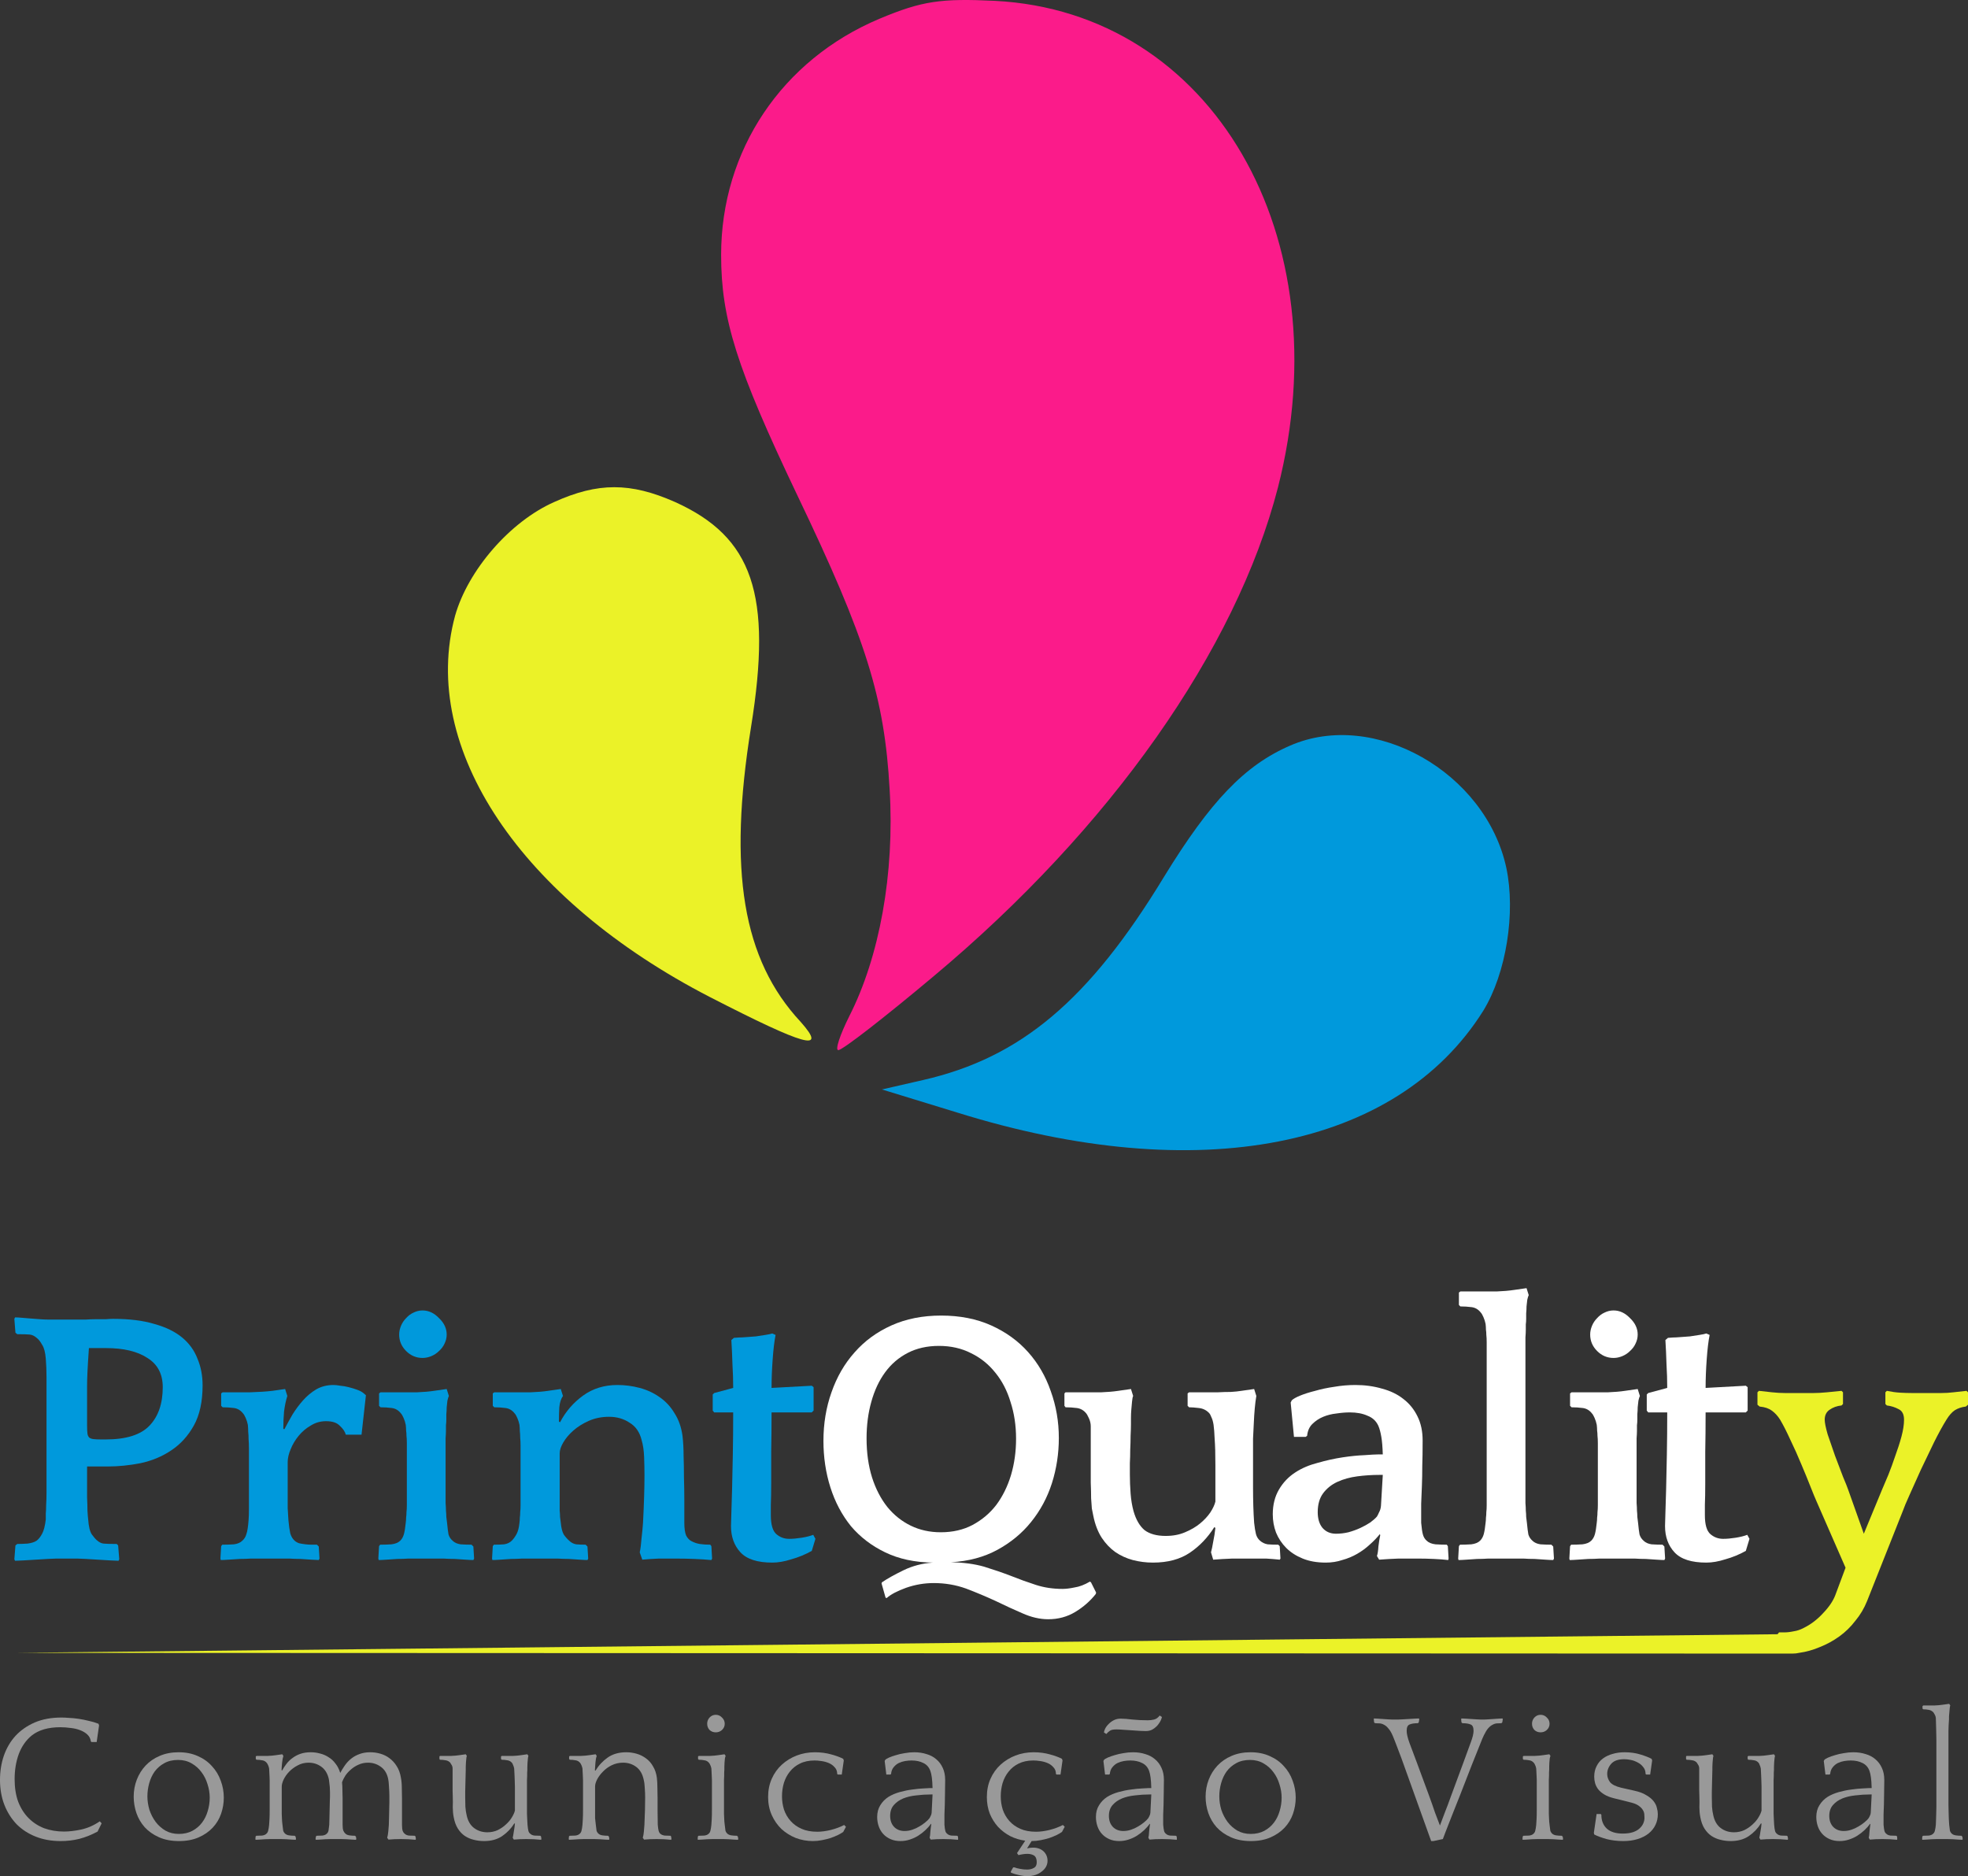 <svg width="428" height="408" viewBox="0 0 428 408" fill="none" xmlns="http://www.w3.org/2000/svg">
<rect x="0" y="0" width="428" height="408" fill="#333333" stroke="none"/>
<path d="M191.244 4.089C170.037 13.015 156.829 32.728 156.829 55.416C156.829 69.364 160.177 79.964 173.385 107.673C188.453 139.102 192.36 151.748 193.476 171.646C194.592 190.057 191.244 208.096 184.733 220.928C182.687 225.019 181.57 228.367 182.314 228.367C183.245 228.367 192.546 221.114 202.963 212.373C241.471 180.201 268.817 141.333 277.932 105.999C291.884 51.325 263.608 2.601 216.357 0.183C204.638 -0.375 200.545 0.183 191.244 4.089Z" fill="#FB1B8A"/>
<path d="M120.554 109.161C110.88 113.438 101.765 124.038 98.975 133.894C91.162 162.72 113.299 195.636 154.411 216.836C175.059 227.437 180.082 228.924 174.129 222.229C161.48 208.654 158.317 189.313 163.34 158.07C167.99 129.245 163.712 116.785 146.784 109.161C137.11 104.883 130.041 104.883 120.554 109.161Z" fill="#EBF228"/>
<path d="M280.536 162.162C270.677 166.439 263.236 174.25 253.19 190.615C236.82 217.58 221.938 230.04 200.731 234.875L191.802 236.921L208.172 241.942C260.631 258.307 303.789 249.753 322.578 219.812C327.601 211.629 329.647 198.426 327.601 188.755C323.136 167.927 298.767 154.165 280.536 162.162Z" fill="#0099DC"/>
<path d="M25.776 339.417C25.405 339.417 24.796 339.391 23.948 339.338C23.1 339.285 22.225 339.232 21.325 339.179C20.424 339.126 19.549 339.073 18.701 339.02C17.853 338.967 17.244 338.94 16.873 338.94H12.183C11.812 338.94 11.202 338.967 10.354 339.02C9.506 339.073 8.632 339.126 7.731 339.179C6.83 339.232 5.955 339.285 5.108 339.338C4.26 339.391 3.65 339.417 3.279 339.417L3.12 339.099L3.359 336.079L3.756 335.762C4.392 335.762 5.134 335.735 5.982 335.682C6.83 335.576 7.492 335.364 7.969 335.046C8.393 334.728 8.791 334.225 9.162 333.536C9.533 332.848 9.798 331.815 9.957 330.437C9.957 330.066 9.957 329.642 9.957 329.166C10.01 328.636 10.036 328 10.036 327.258C10.089 326.517 10.116 325.616 10.116 324.556C10.116 323.497 10.116 322.172 10.116 320.583V303.099C10.116 302.04 10.116 300.848 10.116 299.523C10.116 298.146 10.063 296.795 9.957 295.47C9.851 294.093 9.586 293.086 9.162 292.45C8.791 291.762 8.393 291.258 7.969 290.94C7.492 290.517 6.989 290.278 6.459 290.225C5.982 290.172 5.081 290.146 3.756 290.146L3.359 289.828L3.12 286.808L3.279 286.49C3.65 286.49 4.127 286.517 4.71 286.57C5.346 286.622 5.982 286.675 6.618 286.728C7.307 286.781 7.996 286.834 8.685 286.887C9.374 286.94 10.01 286.967 10.593 286.967H16.634C17.217 286.967 17.88 286.967 18.622 286.967C19.364 286.914 20.106 286.887 20.848 286.887C21.642 286.887 22.358 286.887 22.994 286.887C23.63 286.834 24.16 286.808 24.584 286.808C28.134 286.808 31.129 287.179 33.567 287.921C36.057 288.609 38.071 289.589 39.608 290.861C41.145 292.132 42.258 293.669 42.947 295.47C43.689 297.219 44.06 299.152 44.06 301.272C44.06 304.821 43.424 307.735 42.152 310.013C40.88 312.291 39.237 314.093 37.223 315.417C35.263 316.742 33.037 317.669 30.546 318.199C28.108 318.675 25.723 318.914 23.391 318.914H18.94C18.94 319.973 18.94 321.086 18.94 322.252C18.94 323.417 18.94 324.556 18.94 325.669C18.993 326.728 19.019 327.682 19.019 328.53C19.072 329.377 19.125 330.013 19.178 330.437C19.284 331.973 19.549 333.06 19.973 333.695C20.397 334.278 20.768 334.702 21.086 334.967C21.563 335.391 22.04 335.629 22.517 335.682C23.047 335.735 24.001 335.762 25.379 335.762L25.697 336.079L25.935 339.099L25.776 339.417ZM22.994 313.033C27.446 313.033 30.625 312.026 32.533 310.013C34.441 308 35.395 305.219 35.395 301.669C35.395 298.808 34.282 296.689 32.056 295.311C29.883 293.881 26.889 293.166 23.073 293.166H19.337C19.178 295.497 19.072 297.245 19.019 298.411C18.966 299.523 18.94 300.53 18.94 301.43V310.093C18.94 310.781 18.966 311.338 19.019 311.762C19.072 312.132 19.205 312.424 19.417 312.636C19.629 312.795 19.92 312.901 20.291 312.954C20.715 313.007 21.271 313.033 21.96 313.033H22.994Z" fill="#0099DC"/>
<path d="M61.851 310.808C62.381 309.801 62.964 308.742 63.6 307.629C64.289 306.517 65.058 305.483 65.906 304.53C66.754 303.576 67.707 302.781 68.767 302.146C69.88 301.51 71.126 301.192 72.504 301.192C72.928 301.192 73.431 301.245 74.014 301.351C74.65 301.404 75.259 301.51 75.842 301.669C76.478 301.828 77.088 302.013 77.671 302.225C78.254 302.437 78.704 302.675 79.022 302.94L79.579 303.417L78.625 312H75.206C75.047 311.364 74.624 310.729 73.934 310.093C73.299 309.404 72.292 309.06 70.914 309.06C69.695 309.06 68.582 309.377 67.575 310.013C66.568 310.596 65.694 311.338 64.952 312.238C64.21 313.139 63.627 314.119 63.203 315.179C62.779 316.185 62.567 317.113 62.567 317.96V323.444C62.567 325.457 62.567 326.967 62.567 327.974C62.62 328.98 62.673 329.854 62.726 330.596C62.832 331.762 62.964 332.715 63.123 333.457C63.335 334.146 63.653 334.675 64.077 335.046C64.289 335.258 64.607 335.444 65.031 335.603C65.508 335.709 65.985 335.788 66.462 335.841C66.939 335.894 67.389 335.921 67.813 335.921C68.29 335.921 68.661 335.921 68.926 335.921L69.324 336.318L69.483 338.94L69.324 339.258C69.006 339.258 68.476 339.232 67.734 339.179C66.992 339.126 66.197 339.073 65.349 339.02C64.501 339.02 63.706 338.993 62.964 338.94C62.222 338.94 61.692 338.94 61.374 338.94H56.287C55.916 338.94 55.333 338.94 54.538 338.94C53.796 338.993 53.001 339.02 52.153 339.02C51.305 339.073 50.483 339.126 49.689 339.179C48.947 339.232 48.39 339.258 48.019 339.258L47.94 338.94L48.099 336.238L48.337 335.921C49.238 335.921 50.086 335.894 50.881 335.841C51.676 335.735 52.285 335.47 52.709 335.046C53.133 334.675 53.425 334.199 53.584 333.616C53.796 333.033 53.955 332.026 54.061 330.596C54.114 329.96 54.14 329.113 54.14 328.053C54.14 326.993 54.14 325.51 54.14 323.603V317.801C54.14 316.689 54.14 315.762 54.14 315.02C54.14 314.225 54.114 313.536 54.061 312.954C54.061 312.371 54.034 311.841 53.981 311.364C53.981 310.887 53.955 310.384 53.902 309.854C53.796 309.324 53.637 308.821 53.425 308.344C53.213 307.868 53.027 307.55 52.868 307.391C52.338 306.702 51.676 306.305 50.881 306.199C50.086 306.093 49.265 306.04 48.417 306.04L48.099 305.722V303.02L48.417 302.781H49.848C51.014 302.781 52.524 302.781 54.379 302.781C56.234 302.728 57.85 302.623 59.228 302.464L62.01 302.066L62.487 303.576C62.169 304.583 61.931 305.722 61.772 306.993C61.666 308.265 61.613 309.51 61.613 310.728L61.851 310.808Z" fill="#0099DC"/>
<path d="M102.949 339.258C102.578 339.258 102.021 339.232 101.279 339.179C100.538 339.126 99.743 339.073 98.895 339.02C98.047 339.02 97.252 338.993 96.51 338.94C95.768 338.94 95.211 338.94 94.84 338.94H90.548C90.177 338.94 89.594 338.94 88.799 338.94C88.057 338.993 87.262 339.02 86.414 339.02C85.619 339.073 84.824 339.126 84.029 339.179C83.287 339.232 82.731 339.258 82.36 339.258L82.28 338.94L82.439 336.238L82.678 335.921C83.473 335.921 84.294 335.894 85.142 335.841C85.99 335.735 86.626 335.47 87.05 335.046C87.421 334.675 87.686 334.199 87.845 333.616C88.004 333.033 88.136 332.212 88.242 331.152C88.295 330.781 88.322 330.411 88.322 330.04C88.375 329.669 88.401 329.271 88.401 328.848C88.454 328.424 88.481 327.921 88.481 327.338C88.481 326.755 88.481 326.04 88.481 325.192V316.212C88.481 315.205 88.481 314.411 88.481 313.828C88.481 313.192 88.454 312.662 88.401 312.238C88.401 311.815 88.375 311.444 88.322 311.126C88.322 310.755 88.295 310.331 88.242 309.854C88.136 309.324 87.977 308.821 87.765 308.344C87.553 307.868 87.368 307.55 87.209 307.391C86.679 306.702 86.016 306.305 85.222 306.199C84.427 306.093 83.605 306.04 82.757 306.04L82.439 305.722V303.02L82.757 302.781H86.811C88.03 302.781 89.329 302.781 90.707 302.781C92.085 302.728 93.303 302.623 94.363 302.464L97.146 302.066L97.623 303.576C97.517 303.788 97.411 304.132 97.305 304.609C97.252 305.033 97.199 305.51 97.146 306.04C97.146 306.517 97.119 307.02 97.066 307.55C97.066 308.027 97.066 308.424 97.066 308.742C97.066 309.166 97.04 309.563 96.987 309.934C96.987 310.252 96.987 310.649 96.987 311.126C96.987 311.55 96.96 312.106 96.907 312.795C96.907 313.483 96.907 314.331 96.907 315.338V324.238C96.907 325.298 96.907 326.172 96.907 326.861C96.96 327.497 96.987 328.053 96.987 328.53C97.04 329.007 97.066 329.457 97.066 329.881C97.119 330.252 97.172 330.675 97.225 331.152C97.331 332.265 97.437 333.113 97.543 333.695C97.702 334.225 97.994 334.675 98.418 335.046C98.842 335.47 99.425 335.735 100.167 335.841C100.961 335.894 101.756 335.921 102.551 335.921L102.949 336.318L103.108 338.94L102.949 339.258ZM86.811 290.225C86.811 289.589 86.944 288.954 87.209 288.318C87.474 287.682 87.845 287.126 88.322 286.649C88.799 286.119 89.329 285.722 89.912 285.457C90.548 285.139 91.21 284.98 91.899 284.98C93.224 284.98 94.416 285.536 95.476 286.649C96.589 287.709 97.146 288.901 97.146 290.225C97.146 290.914 96.987 291.576 96.669 292.212C96.404 292.795 96.006 293.325 95.476 293.801C94.999 294.278 94.443 294.649 93.807 294.914C93.171 295.179 92.535 295.311 91.899 295.311C90.521 295.311 89.329 294.808 88.322 293.801C87.315 292.795 86.811 291.603 86.811 290.225Z" fill="#0099DC"/>
<path d="M121.798 309.298C123.017 306.967 124.686 305.033 126.806 303.497C128.926 301.96 131.417 301.192 134.279 301.192C135.921 301.192 137.538 301.404 139.128 301.828C140.718 302.252 142.149 302.914 143.42 303.815C144.745 304.715 145.832 305.881 146.68 307.311C147.581 308.689 148.164 310.331 148.429 312.238C148.588 313.616 148.667 315.073 148.667 316.609C148.72 318.146 148.747 319.682 148.747 321.219C148.8 323.02 148.826 324.689 148.826 326.225C148.826 327.709 148.826 329.351 148.826 331.152C148.826 332.371 148.959 333.298 149.224 333.934C149.542 334.517 149.913 334.914 150.336 335.126C150.919 335.444 151.529 335.656 152.165 335.762C152.854 335.868 153.622 335.921 154.47 335.921L154.709 336.238L154.868 338.94L154.709 339.258C153.596 339.152 152.35 339.073 150.972 339.02C149.648 338.967 148.349 338.94 147.077 338.94C145.805 338.94 144.533 338.94 143.261 338.94C141.99 338.993 140.797 339.073 139.684 339.179L139.128 337.589C139.287 336.901 139.419 335.868 139.525 334.49C139.684 333.113 139.79 332 139.843 331.152C139.949 329.139 140.029 327.258 140.082 325.51C140.135 323.762 140.161 322.199 140.161 320.821C140.161 319.603 140.135 318.278 140.082 316.848C140.029 315.417 139.843 314.172 139.525 313.113C139.101 311.417 138.227 310.172 136.902 309.377C135.63 308.53 134.146 308.106 132.45 308.106C130.86 308.106 129.403 308.397 128.078 308.98C126.753 309.563 125.614 310.278 124.66 311.126C123.759 311.921 123.043 312.768 122.513 313.669C121.983 314.57 121.718 315.364 121.718 316.053V324.238C121.718 325.298 121.718 326.172 121.718 326.861C121.718 327.497 121.718 328.053 121.718 328.53C121.771 329.007 121.798 329.457 121.798 329.881C121.851 330.252 121.904 330.675 121.957 331.152C122.063 332.265 122.275 333.113 122.593 333.695C122.964 334.225 123.361 334.675 123.785 335.046C124.209 335.47 124.713 335.735 125.296 335.841C125.879 335.894 126.568 335.921 127.362 335.921L127.76 336.318L127.919 338.94L127.76 339.258C127.389 339.258 126.833 339.232 126.091 339.179C125.349 339.126 124.554 339.073 123.706 339.02C122.858 339.02 122.063 338.993 121.321 338.94C120.579 338.94 120.022 338.94 119.651 338.94H115.279C114.908 338.94 114.325 338.94 113.53 338.94C112.788 338.993 111.993 339.02 111.146 339.02C110.351 339.073 109.556 339.126 108.761 339.179C108.019 339.232 107.462 339.258 107.091 339.258L107.012 338.94L107.171 336.238L107.409 335.921C108.257 335.921 108.999 335.894 109.635 335.841C110.324 335.735 110.881 335.47 111.305 335.046C111.676 334.675 112.02 334.199 112.338 333.616C112.656 333.033 112.868 332.212 112.974 331.152C113.027 330.781 113.053 330.411 113.053 330.04C113.106 329.669 113.133 329.271 113.133 328.848C113.186 328.424 113.212 327.921 113.212 327.338C113.212 326.755 113.212 326.04 113.212 325.192V317.007C113.212 316 113.212 315.152 113.212 314.464C113.212 313.775 113.186 313.166 113.133 312.636C113.133 312.106 113.106 311.629 113.053 311.205C113.053 310.781 113.027 310.331 112.974 309.854C112.868 309.324 112.709 308.821 112.497 308.344C112.285 307.868 112.099 307.55 111.94 307.391C111.411 306.702 110.748 306.305 109.953 306.199C109.158 306.093 108.337 306.04 107.489 306.04L107.171 305.722V303.02L107.489 302.781H111.543C112.762 302.781 114.06 302.781 115.438 302.781C116.869 302.728 118.115 302.623 119.175 302.464L121.957 302.066L122.434 303.576C122.01 304.159 121.745 304.98 121.639 306.04C121.586 307.046 121.559 308.079 121.559 309.139L121.798 309.298Z" fill="#0099DC"/>
<path d="M176.544 307.152H167.799C167.799 310.225 167.773 313.086 167.72 315.735C167.72 318.331 167.72 320.609 167.72 322.57C167.72 324.477 167.693 326.04 167.64 327.258C167.64 328.477 167.64 329.219 167.64 329.483C167.64 331.55 168.038 332.927 168.833 333.616C169.628 334.305 170.555 334.649 171.615 334.649C172.41 334.649 173.311 334.57 174.318 334.411C175.325 334.252 176.173 334.04 176.862 333.775L177.339 334.649L176.544 337.271C175.113 338.066 173.629 338.675 172.092 339.099C170.608 339.576 169.23 339.815 167.958 339.815C164.725 339.815 162.42 339.073 161.042 337.589C159.664 336.106 158.975 334.199 158.975 331.868C158.975 331.391 159.002 330.464 159.055 329.086C159.108 327.656 159.161 325.881 159.214 323.762C159.267 321.589 159.32 319.099 159.373 316.291C159.426 313.483 159.452 310.437 159.452 307.152H155.319L155.001 306.755V303.258L155.319 302.94L159.452 301.828C159.452 300.132 159.399 298.411 159.293 296.662C159.24 294.861 159.161 293.113 159.055 291.417L159.611 290.94L160.724 290.861C161.095 290.861 161.599 290.834 162.235 290.781C162.924 290.728 163.639 290.676 164.381 290.623C165.123 290.517 165.812 290.411 166.448 290.305C167.137 290.199 167.64 290.093 167.958 289.987L168.674 290.305C168.409 291.629 168.197 293.404 168.038 295.629C167.879 297.801 167.799 299.868 167.799 301.828L176.544 301.351L176.941 301.669V306.755L176.544 307.152Z" fill="#0099DC"/>
<path d="M204.678 286.093C208.759 286.093 212.389 286.808 215.569 288.238C218.749 289.669 221.425 291.603 223.598 294.04C225.771 296.477 227.413 299.311 228.526 302.543C229.692 305.775 230.275 309.166 230.275 312.715C230.275 316.106 229.772 319.391 228.765 322.57C227.758 325.695 226.248 328.503 224.234 330.993C222.273 333.43 219.835 335.444 216.92 337.033C214.005 338.623 210.64 339.523 206.824 339.735C209.527 339.788 211.912 340.106 213.979 340.689C216.046 341.325 217.98 341.987 219.782 342.676C221.637 343.417 223.465 344.079 225.267 344.662C227.069 345.245 229.003 345.536 231.07 345.536C231.812 345.536 232.687 345.43 233.694 345.219C234.754 345.06 235.866 344.636 237.032 343.947L237.271 344.106L238.384 346.331L238.304 346.649C237.085 348.185 235.601 349.483 233.853 350.543C232.104 351.603 230.143 352.132 227.97 352.132C226.168 352.132 224.313 351.709 222.405 350.861C220.55 350.066 218.59 349.166 216.523 348.159C214.456 347.205 212.309 346.305 210.084 345.457C207.858 344.662 205.526 344.265 203.088 344.265C201.021 344.265 199.007 344.609 197.046 345.298C195.139 345.987 193.734 346.728 192.833 347.523L192.595 347.444L191.72 344.344L191.8 344.106C192.966 343.311 194.529 342.437 196.49 341.483C198.451 340.53 200.571 339.974 202.85 339.815C198.928 339.762 195.483 339.02 192.515 337.589C189.547 336.159 187.057 334.252 185.043 331.868C183.082 329.43 181.598 326.623 180.591 323.444C179.584 320.265 179.081 316.901 179.081 313.351C179.081 309.589 179.664 306.066 180.83 302.781C181.995 299.444 183.665 296.556 185.838 294.119C188.011 291.629 190.687 289.669 193.867 288.238C197.047 286.808 200.65 286.093 204.678 286.093ZM204.598 333.219C207.195 333.219 209.501 332.689 211.515 331.629C213.581 330.517 215.304 329.06 216.682 327.258C218.06 325.404 219.12 323.258 219.861 320.821C220.603 318.331 220.974 315.682 220.974 312.874C220.974 310.013 220.577 307.364 219.782 304.927C219.04 302.437 217.927 300.291 216.443 298.49C215.012 296.689 213.263 295.285 211.197 294.278C209.13 293.219 206.798 292.689 204.201 292.689C201.657 292.689 199.405 293.192 197.444 294.199C195.483 295.205 193.84 296.609 192.515 298.411C191.19 300.212 190.183 302.358 189.494 304.848C188.806 307.285 188.461 309.934 188.461 312.795C188.461 315.921 188.859 318.755 189.653 321.298C190.448 323.788 191.561 325.934 192.992 327.735C194.423 329.483 196.119 330.834 198.08 331.788C200.041 332.742 202.214 333.219 204.598 333.219Z" fill="white"/>
<path d="M264.085 332.106C262.654 334.384 260.879 336.238 258.759 337.669C256.639 339.099 253.962 339.815 250.73 339.815C249.246 339.815 247.788 339.629 246.357 339.258C244.98 338.887 243.708 338.305 242.542 337.51C241.429 336.715 240.448 335.682 239.6 334.411C238.752 333.086 238.143 331.497 237.772 329.642C237.666 329.166 237.56 328.636 237.454 328.053C237.401 327.47 237.348 326.728 237.295 325.828C237.295 324.874 237.269 323.735 237.216 322.411C237.216 321.033 237.216 319.338 237.216 317.324V310.172C237.216 309.589 237.083 309.007 236.818 308.424C236.553 307.841 236.341 307.47 236.182 307.311C235.652 306.675 234.99 306.305 234.195 306.199C233.4 306.093 232.578 306.04 231.73 306.04L231.492 305.722V303.02L231.73 302.781H235.626C236.845 302.781 238.143 302.781 239.521 302.781C240.899 302.728 242.118 302.623 243.178 302.464L245.96 302.066L246.437 303.576C246.331 303.788 246.251 304.185 246.198 304.768C246.145 305.298 246.093 305.881 246.04 306.517C245.987 307.152 245.96 307.762 245.96 308.344C245.96 308.927 245.96 309.377 245.96 309.695C245.96 310.384 245.934 311.232 245.881 312.238C245.881 313.192 245.854 314.199 245.801 315.258C245.801 316.265 245.775 317.245 245.722 318.199C245.722 319.152 245.722 319.947 245.722 320.583C245.722 321.96 245.775 323.364 245.881 324.795C245.987 326.172 246.199 327.444 246.516 328.609C247.046 330.464 247.841 331.841 248.901 332.742C250.014 333.589 251.551 334.013 253.512 334.013C255.102 334.013 256.506 333.748 257.725 333.219C258.997 332.689 260.084 332.053 260.985 331.311C261.885 330.57 262.627 329.775 263.21 328.927C263.793 328.026 264.164 327.232 264.323 326.543V318.596C264.323 316.159 264.27 314.278 264.164 312.954C264.111 311.629 264.032 310.596 263.926 309.854C263.82 309.166 263.661 308.609 263.449 308.185C263.29 307.762 263.131 307.47 262.972 307.311C262.389 306.675 261.647 306.305 260.746 306.199C259.845 306.093 259.13 306.04 258.6 306.04L258.282 305.722V303.02L258.6 302.781H260.031C260.561 302.781 261.25 302.781 262.097 302.781C262.998 302.781 263.926 302.781 264.88 302.781C265.834 302.728 266.761 302.702 267.662 302.702C268.563 302.649 269.332 302.57 269.967 302.464L272.75 302.066L273.227 303.576C272.962 305.113 272.776 307.126 272.67 309.616C272.617 310.94 272.564 312.026 272.511 312.874C272.511 313.669 272.511 314.331 272.511 314.861C272.511 315.391 272.511 315.815 272.511 316.132C272.511 316.397 272.511 316.662 272.511 316.927V323.444C272.511 326.358 272.591 328.927 272.75 331.152C272.856 332.159 272.988 332.98 273.147 333.616C273.306 334.199 273.598 334.675 274.022 335.046C274.499 335.47 275.055 335.735 275.691 335.841C276.327 335.894 277.095 335.921 277.996 335.921L278.314 336.238L278.473 338.94L278.314 339.179C277.307 339.073 276.327 338.993 275.373 338.94C274.419 338.94 273.306 338.94 272.034 338.94C270.762 338.94 269.411 338.94 267.98 338.94C266.549 338.993 265.171 339.073 263.846 339.179L263.369 337.589C263.528 337.007 263.687 336.238 263.846 335.285C264.058 334.278 264.217 333.272 264.323 332.265L264.085 332.106Z" fill="white"/>
<path d="M299.457 338.384C299.616 337.907 299.722 337.219 299.775 336.318C299.881 335.417 300.013 334.596 300.172 333.854L300.093 333.616C299.457 334.411 298.715 335.179 297.867 335.921C297.072 336.662 296.171 337.325 295.164 337.907C294.157 338.49 293.071 338.94 291.905 339.258C290.792 339.629 289.6 339.815 288.328 339.815C286.42 339.815 284.75 339.523 283.319 338.94C281.889 338.358 280.696 337.589 279.742 336.636C278.788 335.682 278.046 334.57 277.516 333.298C277.039 332.026 276.801 330.702 276.801 329.324C276.801 327.258 277.251 325.457 278.152 323.921C279.053 322.384 280.246 321.139 281.73 320.185C283.107 319.285 284.724 318.596 286.579 318.119C288.434 317.589 290.235 317.192 291.984 316.927C293.733 316.662 295.323 316.503 296.754 316.45C298.185 316.344 299.139 316.291 299.616 316.291H300.729C300.676 314.649 300.57 313.377 300.411 312.477C300.252 311.523 300.04 310.729 299.775 310.093C299.298 309.033 298.503 308.291 297.39 307.868C296.33 307.391 295.058 307.152 293.574 307.152C292.673 307.152 291.693 307.232 290.633 307.391C289.626 307.497 288.672 307.735 287.771 308.106C286.87 308.477 286.075 309.007 285.386 309.695C284.75 310.331 284.379 311.179 284.273 312.238L283.955 312.477H281.412L280.696 305.007L280.935 304.53C281.253 304.212 281.862 303.868 282.763 303.497C283.664 303.126 284.75 302.781 286.022 302.464C287.294 302.093 288.672 301.801 290.156 301.589C291.693 301.324 293.23 301.192 294.767 301.192C296.834 301.192 298.768 301.457 300.57 301.987C302.372 302.464 303.909 303.205 305.181 304.212C306.505 305.219 307.539 306.49 308.281 308.027C309.023 309.51 309.394 311.258 309.394 313.272C309.394 315.444 309.367 317.298 309.314 318.834C309.314 320.371 309.288 321.801 309.235 323.126C309.182 324.45 309.129 325.748 309.076 327.02C309.076 328.238 309.076 329.616 309.076 331.152C309.182 332.371 309.314 333.245 309.473 333.775C309.632 334.305 309.897 334.728 310.268 335.046C310.692 335.47 311.328 335.735 312.176 335.841C313.077 335.894 313.898 335.921 314.64 335.921L314.879 336.238L315.038 338.94L314.958 339.258C314.057 339.152 313.024 339.073 311.858 339.02C310.692 338.967 309.606 338.94 308.599 338.94C307.115 338.94 305.631 338.94 304.147 338.94C302.663 338.993 301.259 339.073 299.934 339.179L299.457 338.384ZM299.457 329.801C299.616 329.536 299.775 329.219 299.934 328.848C300.146 328.477 300.278 328.026 300.331 327.497L300.729 320.742H300.013C298.371 320.742 296.754 320.848 295.164 321.06C293.574 321.272 292.143 321.669 290.871 322.252C289.6 322.834 288.566 323.656 287.771 324.715C286.976 325.775 286.579 327.152 286.579 328.848C286.579 330.278 286.923 331.417 287.612 332.265C288.354 333.113 289.335 333.536 290.553 333.536C291.454 333.536 292.355 333.43 293.256 333.219C294.21 332.954 295.085 332.636 295.88 332.265C296.675 331.894 297.39 331.497 298.026 331.073C298.662 330.596 299.139 330.172 299.457 329.801Z" fill="white"/>
<path d="M337.793 339.258C337.422 339.258 336.866 339.232 336.124 339.179C335.382 339.126 334.587 339.073 333.739 339.02C332.891 339.02 332.096 338.993 331.354 338.94C330.612 338.94 330.056 338.94 329.685 338.94H325.392C325.021 338.94 324.438 338.94 323.643 338.94C322.901 338.993 322.106 339.02 321.258 339.02C320.463 339.073 319.668 339.126 318.874 339.179C318.132 339.232 317.575 339.258 317.204 339.258L317.125 338.94L317.284 336.238L317.522 335.921C318.317 335.921 319.139 335.894 319.986 335.841C320.834 335.735 321.47 335.47 321.894 335.046C322.265 334.675 322.53 334.199 322.689 333.616C322.848 333.033 322.981 332.212 323.087 331.152C323.14 330.781 323.166 330.411 323.166 330.04C323.219 329.669 323.246 329.271 323.246 328.848C323.299 328.424 323.325 327.921 323.325 327.338C323.325 326.755 323.325 326.04 323.325 325.192V294.278C323.325 293.272 323.325 292.477 323.325 291.894C323.325 291.258 323.299 290.728 323.246 290.305C323.246 289.881 323.219 289.51 323.166 289.192C323.166 288.821 323.14 288.397 323.087 287.921C322.981 287.391 322.822 286.887 322.61 286.411C322.398 285.934 322.212 285.616 322.053 285.457C321.523 284.768 320.861 284.371 320.066 284.265C319.271 284.159 318.45 284.106 317.602 284.106L317.284 283.788V281.086L317.602 280.848H321.656C322.875 280.848 324.173 280.848 325.551 280.848C326.929 280.795 328.148 280.689 329.208 280.53L331.99 280.132L332.467 281.642C332.361 281.854 332.255 282.199 332.149 282.676C332.096 283.099 332.043 283.576 331.99 284.106C331.99 284.583 331.964 285.086 331.911 285.616C331.911 286.093 331.911 286.49 331.911 286.808C331.911 287.232 331.884 287.629 331.831 288C331.831 288.318 331.831 288.715 331.831 289.192C331.831 289.616 331.805 290.172 331.752 290.861C331.752 291.55 331.752 292.397 331.752 293.404V324.238C331.752 325.298 331.752 326.172 331.752 326.861C331.805 327.497 331.831 328.053 331.831 328.53C331.884 329.007 331.911 329.457 331.911 329.881C331.964 330.252 332.017 330.675 332.07 331.152C332.176 332.265 332.282 333.113 332.388 333.695C332.547 334.225 332.838 334.675 333.262 335.046C333.686 335.47 334.269 335.735 335.011 335.841C335.806 335.894 336.601 335.921 337.396 335.921L337.793 336.318L337.952 338.94L337.793 339.258Z" fill="white"/>
<path d="M361.968 339.258C361.597 339.258 361.041 339.232 360.299 339.179C359.557 339.126 358.762 339.073 357.914 339.02C357.066 339.02 356.271 338.993 355.529 338.94C354.787 338.94 354.231 338.94 353.86 338.94H349.567C349.196 338.94 348.613 338.94 347.818 338.94C347.076 338.993 346.281 339.02 345.434 339.02C344.639 339.073 343.844 339.126 343.049 339.179C342.307 339.232 341.75 339.258 341.379 339.258L341.3 338.94L341.459 336.238L341.697 335.921C342.492 335.921 343.314 335.894 344.162 335.841C345.01 335.735 345.645 335.47 346.069 335.046C346.44 334.675 346.705 334.199 346.864 333.616C347.023 333.033 347.156 332.212 347.262 331.152C347.315 330.781 347.341 330.411 347.341 330.04C347.394 329.669 347.421 329.271 347.421 328.848C347.474 328.424 347.5 327.921 347.5 327.338C347.5 326.755 347.5 326.04 347.5 325.192V316.212C347.5 315.205 347.5 314.411 347.5 313.828C347.5 313.192 347.474 312.662 347.421 312.238C347.421 311.815 347.394 311.444 347.341 311.126C347.341 310.755 347.315 310.331 347.262 309.854C347.156 309.324 346.997 308.821 346.785 308.344C346.573 307.868 346.387 307.55 346.228 307.391C345.698 306.702 345.036 306.305 344.241 306.199C343.446 306.093 342.625 306.04 341.777 306.04L341.459 305.722V303.02L341.777 302.781H345.831C347.05 302.781 348.348 302.781 349.726 302.781C351.104 302.728 352.323 302.623 353.383 302.464L356.165 302.066L356.642 303.576C356.536 303.788 356.43 304.132 356.324 304.609C356.271 305.033 356.218 305.51 356.165 306.04C356.165 306.517 356.139 307.02 356.086 307.55C356.086 308.027 356.086 308.424 356.086 308.742C356.086 309.166 356.059 309.563 356.006 309.934C356.006 310.252 356.006 310.649 356.006 311.126C356.006 311.55 355.98 312.106 355.927 312.795C355.927 313.483 355.927 314.331 355.927 315.338V324.238C355.927 325.298 355.927 326.172 355.927 326.861C355.98 327.497 356.006 328.053 356.006 328.53C356.059 329.007 356.086 329.457 356.086 329.881C356.139 330.252 356.192 330.675 356.245 331.152C356.351 332.265 356.457 333.113 356.563 333.695C356.722 334.225 357.013 334.675 357.437 335.046C357.861 335.47 358.444 335.735 359.186 335.841C359.981 335.894 360.776 335.921 361.571 335.921L361.968 336.318L362.127 338.94L361.968 339.258ZM345.831 290.225C345.831 289.589 345.963 288.954 346.228 288.318C346.493 287.682 346.864 287.126 347.341 286.649C347.818 286.119 348.348 285.722 348.931 285.457C349.567 285.139 350.23 284.98 350.919 284.98C352.244 284.98 353.436 285.536 354.496 286.649C355.609 287.709 356.165 288.901 356.165 290.225C356.165 290.914 356.006 291.576 355.688 292.212C355.423 292.795 355.026 293.325 354.496 293.801C354.019 294.278 353.462 294.649 352.827 294.914C352.191 295.179 351.555 295.311 350.919 295.311C349.541 295.311 348.348 294.808 347.341 293.801C346.334 292.795 345.831 291.603 345.831 290.225Z" fill="white"/>
<path d="M379.68 307.152H370.935C370.935 310.225 370.909 313.086 370.856 315.735C370.856 318.331 370.856 320.609 370.856 322.57C370.856 324.477 370.829 326.04 370.776 327.258C370.776 328.477 370.776 329.219 370.776 329.483C370.776 331.55 371.174 332.927 371.969 333.616C372.764 334.305 373.691 334.649 374.751 334.649C375.546 334.649 376.447 334.57 377.454 334.411C378.461 334.252 379.309 334.04 379.998 333.775L380.475 334.649L379.68 337.271C378.249 338.066 376.765 338.675 375.228 339.099C373.744 339.576 372.366 339.815 371.094 339.815C367.861 339.815 365.556 339.073 364.178 337.589C362.8 336.106 362.111 334.199 362.111 331.868C362.111 331.391 362.138 330.464 362.191 329.086C362.244 327.656 362.297 325.881 362.35 323.762C362.403 321.589 362.456 319.099 362.509 316.291C362.562 313.483 362.588 310.437 362.588 307.152H358.454L358.137 306.755V303.258L358.454 302.94L362.588 301.828C362.588 300.132 362.535 298.411 362.429 296.662C362.376 294.861 362.297 293.113 362.191 291.417L362.747 290.94L363.86 290.861C364.231 290.861 364.735 290.834 365.371 290.781C366.059 290.728 366.775 290.676 367.517 290.623C368.259 290.517 368.948 290.411 369.584 290.305C370.273 290.199 370.776 290.093 371.094 289.987L371.81 290.305C371.545 291.629 371.333 293.404 371.174 295.629C371.015 297.801 370.935 299.868 370.935 301.828L379.68 301.351L380.077 301.669V306.755L379.68 307.152Z" fill="white"/>
<path d="M406.059 348.159C405.423 349.748 404.576 351.179 403.516 352.45C402.509 353.775 401.343 354.914 400.018 355.868C398.693 356.821 397.288 357.589 395.805 358.172C394.321 358.808 392.81 359.232 391.273 359.444C390.849 359.55 390.346 359.603 389.763 359.603C389.233 359.603 388.438 359.603 387.378 359.603L3.12 359.444L386.583 355.391L386.901 354.993H388.014C388.65 354.993 389.339 354.914 390.081 354.755C390.823 354.649 391.538 354.411 392.227 354.04C393.764 353.298 395.169 352.238 396.441 350.861C397.765 349.483 398.666 348.159 399.143 346.887L401.369 340.927L395.01 326.384C394.745 325.801 394.321 324.768 393.738 323.285C393.155 321.801 392.492 320.185 391.75 318.437C391.008 316.636 390.213 314.861 389.366 313.113C388.571 311.364 387.829 309.907 387.14 308.742C386.61 307.894 386 307.232 385.311 306.755C384.675 306.278 383.801 305.987 382.688 305.881L382.211 305.483V302.781L382.529 302.464C383.43 302.57 384.384 302.676 385.391 302.781C386.398 302.887 387.325 302.94 388.173 302.94H394.453C395.248 302.94 396.202 302.887 397.315 302.781C398.481 302.676 399.541 302.57 400.495 302.464L400.813 302.781V305.325L400.495 305.642C399.488 305.748 398.613 306.066 397.871 306.596C397.183 307.073 396.838 307.788 396.838 308.742C396.838 309.377 397.05 310.437 397.474 311.921C397.951 313.351 398.481 314.887 399.064 316.53C399.7 318.172 400.283 319.709 400.813 321.139C401.396 322.517 401.767 323.444 401.926 323.921L405.344 333.536L409.319 323.921C409.69 323.073 410.14 322.013 410.67 320.742C411.2 319.417 411.704 318.04 412.181 316.609C412.71 315.179 413.161 313.775 413.532 312.397C413.903 311.02 414.088 309.801 414.088 308.742C414.088 307.576 413.691 306.808 412.896 306.437C412.101 306.013 411.253 305.748 410.352 305.642L410.034 305.325V302.781L410.352 302.464C411.359 302.675 412.313 302.808 413.214 302.861C414.115 302.914 414.963 302.94 415.758 302.94H422.197C423.098 302.94 423.972 302.887 424.82 302.781C425.721 302.676 426.675 302.57 427.682 302.464L428 302.781V305.483L427.523 305.881C426.622 305.987 425.827 306.252 425.138 306.676C424.502 307.099 423.893 307.788 423.31 308.742C422.515 310.013 421.614 311.656 420.607 313.669C419.653 315.629 418.699 317.616 417.745 319.629C416.844 321.642 416.023 323.47 415.281 325.113C414.539 326.755 414.062 327.894 413.85 328.53L406.059 348.159Z" fill="#EBF228"/>
<path d="M19.755 378.675C19.675 378.093 19.423 377.603 18.999 377.205C18.575 376.808 18.045 376.49 17.409 376.252C16.8 376.013 16.111 375.854 15.342 375.775C14.601 375.669 13.859 375.616 13.117 375.616C10.493 375.616 8.426 376.212 6.916 377.404C5.671 378.411 4.73 379.748 4.094 381.417C3.485 383.086 3.18 384.914 3.18 386.901C3.18 388.781 3.445 390.437 3.975 391.868C4.531 393.272 5.286 394.45 6.24 395.404C7.194 396.358 8.32 397.086 9.619 397.589C10.944 398.066 12.375 398.305 13.912 398.305C14.998 398.305 16.243 398.159 17.648 397.868C19.079 397.55 20.43 396.954 21.702 396.079L22.1 396.517L21.225 398.305C19.9 399.02 18.575 399.55 17.25 399.894C15.952 400.212 14.601 400.371 13.196 400.371C11.209 400.371 9.407 400.053 7.79 399.417C6.174 398.781 4.783 397.881 3.617 396.715C2.478 395.523 1.59 394.119 0.954 392.503C0.318 390.861 0 389.046 0 387.06C0 385.205 0.278 383.457 0.835 381.815C1.418 380.146 2.266 378.702 3.379 377.483C4.518 376.265 5.909 375.298 7.552 374.583C9.221 373.868 11.156 373.51 13.355 373.51C13.832 373.51 14.389 373.536 15.024 373.589C15.687 373.616 16.376 373.682 17.091 373.788C17.807 373.894 18.535 374.04 19.277 374.225C20.019 374.384 20.735 374.596 21.424 374.861L21.543 375.219L21.026 378.834H19.874L19.755 378.675Z" fill="white" fill-opacity="0.5"/>
<path d="M38.854 381.06C40.418 381.06 41.809 381.338 43.028 381.894C44.247 382.424 45.267 383.152 46.088 384.079C46.936 384.98 47.572 386.026 47.996 387.219C48.447 388.411 48.672 389.642 48.672 390.914C48.672 392.132 48.473 393.311 48.076 394.45C47.678 395.589 47.069 396.596 46.247 397.47C45.426 398.344 44.406 399.046 43.187 399.576C41.968 400.106 40.55 400.371 38.934 400.371C37.264 400.371 35.807 400.093 34.562 399.536C33.316 398.98 32.283 398.252 31.461 397.351C30.666 396.45 30.07 395.43 29.673 394.291C29.275 393.126 29.076 391.934 29.076 390.715C29.076 389.417 29.302 388.185 29.752 387.02C30.203 385.854 30.839 384.834 31.66 383.96C32.508 383.06 33.528 382.358 34.721 381.854C35.94 381.324 37.317 381.06 38.854 381.06ZM38.894 398.821C40.007 398.821 40.987 398.596 41.835 398.146C42.683 397.695 43.386 397.099 43.942 396.358C44.498 395.616 44.909 394.781 45.174 393.854C45.466 392.901 45.611 391.921 45.611 390.914C45.611 389.96 45.452 388.993 45.134 388.013C44.843 387.033 44.406 386.159 43.823 385.391C43.24 384.596 42.524 383.96 41.676 383.483C40.828 382.98 39.848 382.728 38.735 382.728C37.569 382.728 36.562 382.967 35.714 383.444C34.893 383.894 34.204 384.49 33.647 385.232C33.117 385.974 32.72 386.821 32.455 387.775C32.19 388.728 32.057 389.682 32.057 390.636C32.057 391.616 32.203 392.596 32.495 393.576C32.813 394.53 33.263 395.404 33.846 396.199C34.429 396.967 35.145 397.603 35.992 398.106C36.84 398.583 37.808 398.821 38.894 398.821Z" fill="white" fill-opacity="0.5"/>
<path d="M55.628 381.974L55.787 381.854H56.502C56.953 381.854 57.523 381.854 58.212 381.854C58.901 381.828 59.497 381.775 60 381.695L61.391 381.497L61.63 381.854C61.577 382.013 61.524 382.225 61.471 382.49C61.444 382.728 61.405 383.007 61.352 383.324C61.325 383.616 61.299 383.907 61.272 384.199C61.246 384.49 61.232 384.742 61.232 384.954L61.352 385.033C61.643 384.503 61.974 384 62.345 383.523C62.743 383.02 63.193 382.596 63.697 382.252C64.2 381.881 64.77 381.589 65.406 381.377C66.042 381.166 66.771 381.06 67.592 381.06C68.281 381.06 68.957 381.152 69.619 381.338C70.282 381.497 70.891 381.762 71.448 382.132C72.031 382.477 72.534 382.94 72.958 383.523C73.408 384.079 73.753 384.755 73.991 385.55C74.309 384.967 74.654 384.411 75.025 383.881C75.422 383.324 75.873 382.848 76.376 382.45C76.906 382.026 77.502 381.695 78.165 381.457C78.854 381.192 79.635 381.06 80.51 381.06C81.278 381.06 82.02 381.166 82.736 381.377C83.478 381.589 84.14 381.921 84.723 382.371C85.333 382.821 85.849 383.391 86.273 384.079C86.724 384.768 87.028 385.603 87.188 386.583C87.32 387.272 87.386 388 87.386 388.768C87.413 389.536 87.426 390.305 87.426 391.073V396.834C87.426 397.444 87.479 397.894 87.585 398.185C87.691 398.45 87.837 398.649 88.022 398.781C88.234 398.993 88.539 399.126 88.936 399.179C89.36 399.205 89.784 399.219 90.208 399.219L90.367 399.377L90.447 399.934L90.367 400.093C89.89 400.04 89.374 400 88.817 399.973C88.287 399.947 87.744 399.934 87.188 399.934C86.207 399.934 85.306 399.974 84.485 400.053L84.206 399.656C84.312 399.311 84.392 398.861 84.445 398.305C84.498 397.748 84.538 397.258 84.564 396.834C84.591 396.437 84.604 395.947 84.604 395.364C84.63 394.781 84.644 394.199 84.644 393.616C84.67 393.007 84.683 392.437 84.683 391.907C84.683 391.377 84.683 390.967 84.683 390.675C84.683 390.146 84.657 389.483 84.604 388.689C84.577 387.868 84.498 387.179 84.365 386.622C84.1 385.536 83.557 384.715 82.736 384.159C81.941 383.603 81.04 383.324 80.033 383.324C79.291 383.324 78.602 383.47 77.966 383.762C77.357 384.026 76.813 384.371 76.336 384.795C75.859 385.192 75.449 385.642 75.104 386.146C74.786 386.649 74.548 387.126 74.389 387.576C74.442 388.159 74.468 388.742 74.468 389.324C74.495 389.907 74.508 390.49 74.508 391.073V396.834C74.508 397.391 74.561 397.815 74.667 398.106C74.773 398.371 74.932 398.596 75.144 398.781C75.356 398.967 75.647 399.086 76.019 399.139C76.416 399.192 76.813 399.219 77.211 399.219L77.41 399.417L77.489 399.934L77.41 400.093C77.224 400.093 76.946 400.079 76.575 400.053C76.204 400.026 75.806 400 75.382 399.973C74.959 399.973 74.561 399.96 74.19 399.934C73.819 399.934 73.541 399.934 73.355 399.934H72.799C72.613 399.934 72.322 399.934 71.924 399.934C71.553 399.96 71.156 399.973 70.732 399.973C70.335 400 69.937 400.026 69.54 400.053C69.169 400.079 68.89 400.093 68.705 400.093L68.625 399.934L68.705 399.377L68.864 399.219C69.288 399.219 69.699 399.205 70.096 399.179C70.52 399.126 70.838 398.993 71.05 398.781C71.262 398.596 71.394 398.358 71.448 398.066C71.501 397.775 71.553 397.364 71.606 396.834C71.633 396.437 71.646 395.947 71.646 395.364C71.673 394.781 71.686 394.199 71.686 393.616C71.713 393.007 71.726 392.437 71.726 391.907C71.752 391.377 71.766 390.967 71.766 390.675C71.766 390.411 71.766 390.106 71.766 389.762C71.766 389.391 71.752 389.02 71.726 388.649C71.699 388.278 71.659 387.921 71.606 387.576C71.58 387.232 71.527 386.914 71.448 386.622C71.156 385.536 70.613 384.715 69.818 384.159C69.023 383.603 68.122 383.324 67.115 383.324C66.241 383.324 65.446 383.523 64.73 383.921C64.015 384.291 63.392 384.755 62.862 385.311C62.359 385.841 61.961 386.411 61.67 387.02C61.405 387.603 61.272 388.106 61.272 388.53V392.98C61.272 393.563 61.272 394.04 61.272 394.411C61.299 394.781 61.312 395.099 61.312 395.364C61.338 395.629 61.352 395.881 61.352 396.119C61.378 396.331 61.405 396.57 61.431 396.834C61.484 397.391 61.537 397.815 61.59 398.106C61.67 398.371 61.815 398.596 62.027 398.781C62.239 398.967 62.531 399.086 62.902 399.139C63.299 399.192 63.697 399.219 64.094 399.219L64.293 399.417L64.373 399.934L64.293 400.093C64.108 400.093 63.829 400.079 63.458 400.053C63.087 400.026 62.69 400 62.266 399.973C61.842 399.973 61.444 399.96 61.073 399.934C60.703 399.934 60.424 399.934 60.239 399.934H59.682C59.497 399.934 59.205 399.934 58.808 399.934C58.437 399.96 58.039 399.973 57.615 399.973C57.218 400 56.821 400.026 56.423 400.053C56.052 400.079 55.774 400.093 55.588 400.093L55.548 399.934L55.588 399.377L55.747 399.219C56.171 399.219 56.582 399.205 56.979 399.179C57.403 399.126 57.721 398.993 57.933 398.781C58.145 398.596 58.278 398.358 58.331 398.066C58.41 397.775 58.477 397.364 58.53 396.834C58.556 396.411 58.583 395.987 58.609 395.563C58.636 395.113 58.649 394.411 58.649 393.457V388.57C58.649 388.013 58.649 387.55 58.649 387.179C58.649 386.781 58.636 386.437 58.609 386.146C58.609 385.854 58.596 385.589 58.569 385.351C58.569 385.113 58.556 384.861 58.53 384.596C58.477 384.305 58.397 384.053 58.291 383.841C58.185 383.603 58.092 383.444 58.013 383.364C57.748 383.046 57.417 382.861 57.019 382.808C56.622 382.728 56.211 382.689 55.787 382.689L55.628 382.53V381.974Z" fill="white" fill-opacity="0.5"/>
<path d="M111.864 396.517C111.175 397.629 110.287 398.556 109.201 399.298C108.141 400.013 106.829 400.371 105.266 400.371C104.497 400.371 103.755 400.278 103.04 400.093C102.351 399.934 101.702 399.656 101.092 399.258C100.509 398.861 100.006 398.331 99.582 397.669C99.158 397.007 98.853 396.172 98.668 395.166C98.535 394.477 98.469 393.762 98.469 393.02C98.495 392.252 98.495 391.483 98.469 390.715C98.469 390.371 98.456 389.907 98.429 389.324C98.429 388.715 98.429 388.106 98.429 387.497C98.429 386.861 98.429 386.278 98.429 385.748C98.429 385.219 98.429 384.834 98.429 384.596C98.429 384.305 98.363 384.053 98.23 383.841C98.098 383.603 97.992 383.43 97.912 383.324C97.647 383.033 97.316 382.861 96.919 382.808C96.521 382.728 96.111 382.689 95.687 382.689L95.567 382.53V381.974L95.687 381.854H96.402C96.853 381.854 97.422 381.854 98.111 381.854C98.8 381.828 99.396 381.775 99.9 381.695L101.291 381.497L101.529 381.854C101.476 381.96 101.437 382.159 101.41 382.45C101.384 382.715 101.357 383.007 101.331 383.324C101.304 383.642 101.291 383.947 101.291 384.238C101.291 384.53 101.291 384.755 101.291 384.914C101.291 385.364 101.278 385.868 101.251 386.424C101.251 386.954 101.238 387.497 101.211 388.053C101.211 388.609 101.198 389.139 101.172 389.642C101.172 390.146 101.172 390.57 101.172 390.914C101.172 391.497 101.185 392.159 101.211 392.901C101.264 393.616 101.357 394.238 101.49 394.768C101.755 396.013 102.298 396.94 103.119 397.55C103.941 398.159 104.895 398.464 105.981 398.464C106.803 398.464 107.558 398.305 108.247 397.987C108.936 397.642 109.532 397.232 110.035 396.755C110.565 396.278 110.989 395.775 111.307 395.245C111.652 394.689 111.877 394.185 111.983 393.735V388.57C111.983 388.013 111.97 387.55 111.943 387.179C111.943 386.781 111.93 386.437 111.904 386.146C111.904 385.854 111.89 385.589 111.864 385.351C111.864 385.113 111.851 384.861 111.824 384.596C111.771 384.305 111.692 384.053 111.586 383.841C111.506 383.603 111.427 383.444 111.347 383.364C111.082 383.046 110.751 382.861 110.353 382.808C109.956 382.728 109.545 382.689 109.121 382.689L108.962 382.53V381.974L109.121 381.854H109.837C110.287 381.854 110.857 381.854 111.546 381.854C112.235 381.828 112.818 381.775 113.295 381.695L114.686 381.497L114.924 381.854C114.871 381.96 114.832 382.159 114.805 382.45C114.779 382.715 114.752 383.007 114.726 383.324C114.699 383.642 114.686 383.947 114.686 384.238C114.686 384.53 114.686 384.755 114.686 384.914C114.686 385.126 114.673 385.324 114.646 385.51C114.646 385.695 114.646 385.921 114.646 386.185C114.646 386.45 114.633 386.768 114.606 387.139C114.606 387.483 114.606 387.947 114.606 388.53V392.98C114.606 393.563 114.606 394.04 114.606 394.411C114.633 394.781 114.646 395.099 114.646 395.364C114.673 395.629 114.686 395.881 114.686 396.119C114.712 396.331 114.726 396.57 114.726 396.834C114.779 397.444 114.845 397.894 114.924 398.185C115.004 398.45 115.136 398.649 115.322 398.781C115.534 398.993 115.839 399.126 116.236 399.179C116.66 399.205 117.084 399.219 117.508 399.219L117.667 399.377L117.746 399.934L117.667 400.093C117.19 400.04 116.673 400 116.117 399.973C115.56 399.947 115.017 399.934 114.487 399.934C113.48 399.934 112.566 399.974 111.745 400.053L111.506 399.656C111.586 399.311 111.665 398.861 111.745 398.305C111.851 397.748 111.93 397.179 111.983 396.596L111.864 396.517Z" fill="white" fill-opacity="0.5"/>
<path d="M129.497 385.073C130.186 383.934 131.074 382.98 132.16 382.212C133.247 381.444 134.598 381.06 136.214 381.06C136.956 381.06 137.698 381.166 138.44 381.377C139.182 381.589 139.858 381.921 140.467 382.371C141.103 382.821 141.62 383.404 142.017 384.119C142.441 384.808 142.72 385.629 142.852 386.583C142.932 387.272 142.971 388 142.971 388.768C142.998 389.536 143.011 390.305 143.011 391.073C143.011 392.026 143.011 392.993 143.011 393.974C143.038 394.927 143.051 395.881 143.051 396.834C143.104 397.444 143.17 397.894 143.25 398.185C143.329 398.45 143.448 398.649 143.607 398.781C143.846 398.993 144.164 399.126 144.561 399.179C144.985 399.205 145.409 399.219 145.833 399.219L145.952 399.377L146.032 399.934L145.952 400.093C145.502 400.04 144.999 400 144.442 399.973C143.886 399.947 143.342 399.934 142.812 399.934C141.805 399.934 140.891 399.974 140.07 400.053L139.792 399.656C139.898 399.311 139.977 398.861 140.03 398.305C140.083 397.748 140.123 397.258 140.149 396.834C140.202 395.722 140.242 394.636 140.269 393.576C140.295 392.49 140.308 391.589 140.308 390.874C140.308 390.265 140.282 389.603 140.229 388.887C140.202 388.172 140.123 387.55 139.99 387.02C139.725 385.775 139.182 384.848 138.361 384.238C137.539 383.629 136.585 383.324 135.499 383.324C134.624 383.324 133.803 383.51 133.035 383.881C132.293 384.252 131.657 384.715 131.127 385.271C130.597 385.801 130.173 386.371 129.855 386.98C129.563 387.563 129.418 388.066 129.418 388.49V392.98C129.418 393.563 129.418 394.04 129.418 394.411C129.418 394.781 129.418 395.099 129.418 395.364C129.444 395.629 129.471 395.881 129.497 396.119C129.524 396.331 129.55 396.57 129.577 396.834C129.63 397.391 129.683 397.815 129.736 398.106C129.815 398.371 129.961 398.596 130.173 398.781C130.385 398.967 130.676 399.086 131.047 399.139C131.445 399.192 131.842 399.219 132.24 399.219L132.438 399.417L132.518 399.934L132.438 400.093C132.253 400.093 131.975 400.079 131.604 400.053C131.233 400.026 130.835 400 130.411 399.973C129.987 399.973 129.59 399.96 129.219 399.934C128.848 399.934 128.57 399.934 128.384 399.934H127.828C127.642 399.934 127.351 399.934 126.953 399.934C126.582 399.96 126.185 399.973 125.761 399.973C125.363 400 124.966 400.026 124.568 400.053C124.197 400.079 123.919 400.093 123.734 400.093L123.694 399.934L123.734 399.377L123.893 399.219C124.317 399.219 124.727 399.205 125.125 399.179C125.549 399.126 125.867 398.993 126.079 398.781C126.291 398.596 126.423 398.358 126.476 398.066C126.556 397.775 126.622 397.364 126.675 396.834C126.701 396.411 126.728 395.987 126.754 395.563C126.781 395.113 126.794 394.411 126.794 393.457V388.57C126.794 388.013 126.794 387.55 126.794 387.179C126.794 386.781 126.781 386.437 126.754 386.146C126.754 385.854 126.741 385.589 126.715 385.351C126.715 385.113 126.701 384.861 126.675 384.596C126.622 384.305 126.542 384.053 126.436 383.841C126.33 383.603 126.238 383.444 126.158 383.364C125.893 383.046 125.562 382.861 125.165 382.808C124.767 382.728 124.356 382.689 123.932 382.689L123.773 382.53V381.974L123.932 381.854H124.648C125.098 381.854 125.668 381.854 126.357 381.854C127.046 381.828 127.642 381.775 128.146 381.695L129.537 381.497L129.775 381.854C129.643 382.199 129.55 382.675 129.497 383.285C129.444 383.868 129.404 384.437 129.378 384.993L129.497 385.073Z" fill="white" fill-opacity="0.5"/>
<path d="M160.475 400.093C160.29 400.093 160.011 400.079 159.64 400.053C159.269 400.026 158.872 400 158.448 399.973C158.024 399.973 157.627 399.96 157.256 399.934C156.885 399.934 156.606 399.934 156.421 399.934H155.864C155.679 399.934 155.387 399.934 154.99 399.934C154.619 399.96 154.222 399.973 153.798 399.973C153.4 400 153.003 400.026 152.605 400.053C152.234 400.079 151.956 400.093 151.77 400.093L151.731 399.934L151.77 399.377L151.929 399.219C152.353 399.219 152.764 399.205 153.162 399.179C153.586 399.126 153.904 398.993 154.116 398.781C154.328 398.596 154.46 398.358 154.513 398.066C154.593 397.775 154.659 397.364 154.712 396.834C154.738 396.411 154.765 395.987 154.791 395.563C154.818 395.113 154.831 394.411 154.831 393.457V388.57C154.831 388.013 154.831 387.55 154.831 387.179C154.831 386.781 154.818 386.437 154.791 386.146C154.791 385.854 154.778 385.589 154.752 385.351C154.752 385.113 154.738 384.861 154.712 384.596C154.659 384.305 154.579 384.053 154.473 383.841C154.367 383.603 154.275 383.444 154.195 383.364C153.93 383.046 153.599 382.861 153.201 382.808C152.804 382.728 152.393 382.689 151.969 382.689L151.81 382.53V381.974L151.969 381.854H152.685C153.135 381.854 153.705 381.854 154.394 381.854C155.083 381.828 155.679 381.775 156.182 381.695L157.574 381.497L157.812 381.854C157.759 381.96 157.706 382.146 157.653 382.411C157.627 382.676 157.6 382.967 157.574 383.285C157.574 383.576 157.56 383.868 157.534 384.159C157.534 384.45 157.534 384.675 157.534 384.834C157.534 385.046 157.521 385.258 157.494 385.47C157.494 385.656 157.494 385.881 157.494 386.146C157.494 386.411 157.481 386.728 157.454 387.099C157.454 387.47 157.454 387.947 157.454 388.53V392.98C157.454 393.563 157.454 394.04 157.454 394.411C157.481 394.781 157.494 395.099 157.494 395.364C157.521 395.629 157.534 395.881 157.534 396.119C157.56 396.331 157.587 396.57 157.613 396.834C157.666 397.391 157.719 397.815 157.772 398.106C157.852 398.371 157.998 398.596 158.21 398.781C158.422 398.967 158.713 399.086 159.084 399.139C159.481 399.192 159.879 399.219 160.276 399.219L160.475 399.417L160.555 399.934L160.475 400.093ZM153.798 374.861C153.798 374.331 153.97 373.881 154.314 373.51C154.685 373.113 155.136 372.914 155.666 372.914C156.196 372.914 156.646 373.113 157.017 373.51C157.415 373.881 157.613 374.331 157.613 374.861C157.613 375.391 157.415 375.841 157.017 376.212C156.646 376.556 156.196 376.728 155.666 376.728C155.136 376.728 154.685 376.556 154.314 376.212C153.97 375.841 153.798 375.391 153.798 374.861Z" fill="white" fill-opacity="0.5"/>
<path d="M182.232 385.907L182.073 385.788C182.073 385.179 181.887 384.689 181.516 384.318C181.172 383.921 180.748 383.616 180.244 383.404C179.741 383.192 179.198 383.046 178.615 382.967C178.058 382.887 177.568 382.848 177.144 382.848C175.925 382.848 174.865 383.073 173.964 383.523C173.09 383.947 172.361 384.53 171.778 385.271C171.195 385.987 170.758 386.821 170.466 387.775C170.201 388.702 170.069 389.656 170.069 390.636C170.069 391.642 170.215 392.609 170.506 393.536C170.824 394.464 171.301 395.285 171.937 396C172.573 396.715 173.368 397.285 174.322 397.709C175.276 398.132 176.415 398.344 177.74 398.344C178.641 398.344 179.635 398.212 180.721 397.947C181.834 397.656 182.788 397.298 183.583 396.874L183.98 397.271L183.384 398.384C183.093 398.596 182.709 398.821 182.232 399.06C181.781 399.271 181.264 399.483 180.681 399.695C180.098 399.881 179.463 400.04 178.774 400.172C178.111 400.305 177.449 400.371 176.786 400.371C175.488 400.371 174.242 400.146 173.05 399.695C171.884 399.219 170.851 398.57 169.95 397.748C169.075 396.901 168.373 395.894 167.843 394.728C167.313 393.536 167.048 392.225 167.048 390.795C167.048 389.338 167.313 388.013 167.843 386.821C168.373 385.629 169.102 384.609 170.029 383.762C170.957 382.914 172.03 382.252 173.249 381.775C174.494 381.298 175.819 381.06 177.223 381.06C178.495 381.06 179.688 381.219 180.801 381.536C181.94 381.854 182.801 382.172 183.384 382.49L183.504 382.848L183.066 385.907H182.232Z" fill="white" fill-opacity="0.5"/>
<path d="M202.176 399.656C202.256 399.364 202.309 398.927 202.335 398.344C202.388 397.762 202.455 397.219 202.534 396.715L202.494 396.596C202.15 397.073 201.739 397.536 201.262 397.987C200.785 398.437 200.255 398.848 199.672 399.219C199.116 399.563 198.506 399.841 197.844 400.053C197.208 400.265 196.532 400.371 195.817 400.371C194.995 400.371 194.267 400.225 193.631 399.934C192.995 399.642 192.465 399.258 192.041 398.781C191.617 398.305 191.299 397.748 191.087 397.113C190.875 396.477 190.769 395.815 190.769 395.126C190.769 394.146 190.994 393.298 191.445 392.583C191.895 391.841 192.491 391.232 193.233 390.755C193.922 390.331 194.73 389.987 195.658 389.722C196.612 389.457 197.526 389.272 198.4 389.166C199.301 389.033 200.11 388.954 200.825 388.927C201.54 388.874 202.017 388.848 202.256 388.848H202.812C202.786 387.868 202.733 387.099 202.653 386.543C202.574 385.96 202.468 385.483 202.335 385.113C202.044 384.318 201.54 383.748 200.825 383.404C200.11 383.033 199.248 382.848 198.241 382.848C197.817 382.848 197.354 382.887 196.85 382.967C196.373 383.046 195.91 383.192 195.459 383.404C195.035 383.616 194.664 383.921 194.346 384.318C194.028 384.689 193.843 385.179 193.79 385.788L193.631 385.907H192.756L192.399 382.967L192.518 382.728C192.65 382.57 192.929 382.397 193.352 382.212C193.776 382.026 194.267 381.854 194.823 381.695C195.406 381.51 196.042 381.364 196.731 381.258C197.446 381.126 198.149 381.06 198.838 381.06C199.792 381.06 200.679 381.192 201.501 381.457C202.322 381.695 203.024 382.066 203.607 382.57C204.217 383.073 204.694 383.709 205.038 384.477C205.383 385.219 205.555 386.093 205.555 387.099C205.555 388.212 205.542 389.205 205.515 390.079C205.515 390.927 205.502 391.722 205.475 392.464C205.449 393.179 205.422 393.894 205.396 394.609C205.396 395.298 205.396 396.04 205.396 396.834C205.449 397.444 205.515 397.894 205.595 398.185C205.674 398.45 205.807 398.649 205.992 398.781C206.204 398.993 206.509 399.126 206.906 399.179C207.33 399.205 207.754 399.219 208.178 399.219L208.337 399.377L208.377 399.934L208.337 400.093C207.86 400.04 207.344 400 206.787 399.973C206.231 399.947 205.687 399.934 205.157 399.934C204.151 399.934 203.236 399.974 202.415 400.053L202.176 399.656ZM202.176 395.364C202.256 395.232 202.335 395.073 202.415 394.887C202.521 394.702 202.587 394.477 202.614 394.212L202.812 390.238H202.455C201.395 390.238 200.335 390.305 199.275 390.437C198.215 390.543 197.261 390.768 196.413 391.113C195.592 391.457 194.916 391.934 194.386 392.543C193.856 393.152 193.591 393.934 193.591 394.887C193.591 395.894 193.882 396.702 194.465 397.311C195.048 397.894 195.804 398.185 196.731 398.185C197.287 398.185 197.844 398.093 198.4 397.907C198.957 397.722 199.474 397.483 199.951 397.192C200.454 396.901 200.891 396.596 201.262 396.278C201.66 395.96 201.964 395.656 202.176 395.364Z" fill="white" fill-opacity="0.5"/>
<path d="M219.828 407.007L220.345 406.093H220.623C220.941 406.225 221.338 406.331 221.815 406.411C222.319 406.517 222.836 406.57 223.365 406.57C223.948 406.57 224.439 406.45 224.836 406.212C225.26 406 225.472 405.589 225.472 404.98C225.472 404.265 225.273 403.775 224.876 403.51C224.478 403.272 224.001 403.152 223.445 403.152C223.127 403.152 222.796 403.179 222.451 403.232C222.107 403.285 221.789 403.351 221.497 403.43L221.179 402.993L222.968 400.291C221.802 400.132 220.716 399.801 219.709 399.298C218.702 398.768 217.814 398.093 217.046 397.271C216.304 396.45 215.707 395.497 215.257 394.411C214.833 393.298 214.621 392.093 214.621 390.795C214.621 389.338 214.886 388.013 215.416 386.821C215.946 385.629 216.675 384.609 217.602 383.762C218.53 382.914 219.603 382.252 220.822 381.775C222.067 381.298 223.392 381.06 224.796 381.06C226.068 381.06 227.261 381.219 228.374 381.536C229.513 381.854 230.374 382.172 230.957 382.49L231.076 382.848L230.639 385.907H229.805L229.646 385.788C229.646 385.179 229.46 384.689 229.089 384.318C228.745 383.921 228.321 383.616 227.817 383.404C227.314 383.192 226.771 383.046 226.188 382.967C225.631 382.887 225.141 382.848 224.717 382.848C223.498 382.848 222.438 383.073 221.537 383.523C220.663 383.947 219.934 384.53 219.351 385.271C218.768 385.987 218.331 386.821 218.039 387.775C217.774 388.702 217.642 389.656 217.642 390.636C217.642 391.642 217.788 392.609 218.079 393.536C218.397 394.464 218.874 395.285 219.51 396C220.146 396.715 220.941 397.285 221.895 397.709C222.849 398.132 223.988 398.344 225.313 398.344C226.214 398.344 227.208 398.212 228.294 397.947C229.407 397.656 230.361 397.298 231.156 396.874L231.553 397.271L230.957 398.384C230.666 398.596 230.282 398.821 229.805 399.06C229.354 399.271 228.837 399.483 228.254 399.695C227.671 399.881 227.035 400.04 226.347 400.172C225.684 400.305 225.022 400.371 224.359 400.371L223.365 401.96C223.604 401.907 223.829 401.868 224.041 401.841C224.28 401.815 224.492 401.801 224.677 401.801C225.605 401.801 226.36 402.066 226.943 402.596C227.526 403.152 227.817 403.841 227.817 404.662C227.817 405.113 227.711 405.536 227.499 405.934C227.287 406.331 226.983 406.675 226.585 406.967C226.214 407.285 225.764 407.536 225.234 407.722C224.704 407.907 224.121 408 223.485 408C222.849 408 222.213 407.921 221.577 407.762C220.941 407.629 220.371 407.457 219.868 407.245L219.828 407.007Z" fill="white" fill-opacity="0.5"/>
<path d="M249.749 399.656C249.829 399.364 249.882 398.927 249.908 398.344C249.961 397.762 250.028 397.219 250.107 396.715L250.067 396.596C249.723 397.073 249.312 397.536 248.835 397.987C248.358 398.437 247.828 398.848 247.245 399.219C246.689 399.563 246.079 399.841 245.417 400.053C244.781 400.265 244.105 400.371 243.39 400.371C242.568 400.371 241.84 400.225 241.204 399.934C240.568 399.642 240.038 399.258 239.614 398.781C239.19 398.305 238.872 397.748 238.66 397.113C238.448 396.477 238.342 395.815 238.342 395.126C238.342 394.146 238.567 393.298 239.018 392.583C239.468 391.841 240.064 391.232 240.806 390.755C241.495 390.331 242.303 389.987 243.231 389.722C244.185 389.457 245.099 389.272 245.973 389.166C246.874 389.033 247.683 388.954 248.398 388.927C249.113 388.874 249.59 388.848 249.829 388.848H250.385C250.359 387.868 250.306 387.099 250.226 386.543C250.147 385.96 250.041 385.483 249.908 385.113C249.617 384.318 249.113 383.748 248.398 383.404C247.683 383.033 246.821 382.848 245.814 382.848C245.39 382.848 244.927 382.887 244.423 382.967C243.946 383.046 243.483 383.192 243.032 383.404C242.608 383.616 242.237 383.921 241.919 384.318C241.601 384.689 241.416 385.179 241.363 385.788L241.204 385.907H240.329L239.972 382.967L240.091 382.728C240.223 382.57 240.501 382.397 240.925 382.212C241.349 382.026 241.84 381.854 242.396 381.695C242.979 381.51 243.615 381.364 244.304 381.258C245.019 381.126 245.722 381.06 246.411 381.06C247.365 381.06 248.252 381.192 249.074 381.457C249.895 381.695 250.597 382.066 251.18 382.57C251.79 383.073 252.267 383.709 252.611 384.477C252.956 385.219 253.128 386.093 253.128 387.099C253.128 388.212 253.115 389.205 253.088 390.079C253.088 390.927 253.075 391.722 253.048 392.464C253.022 393.179 252.995 393.894 252.969 394.609C252.969 395.298 252.969 396.04 252.969 396.834C253.022 397.444 253.088 397.894 253.168 398.185C253.247 398.45 253.38 398.649 253.565 398.781C253.777 398.993 254.082 399.126 254.479 399.179C254.903 399.205 255.327 399.219 255.751 399.219L255.91 399.377L255.95 399.934L255.91 400.093C255.433 400.04 254.917 400 254.36 399.973C253.804 399.947 253.26 399.934 252.73 399.934C251.724 399.934 250.809 399.974 249.988 400.053L249.749 399.656ZM249.749 395.364C249.829 395.232 249.908 395.073 249.988 394.887C250.094 394.702 250.16 394.477 250.187 394.212L250.385 390.238H250.028C248.968 390.238 247.908 390.305 246.848 390.437C245.788 390.543 244.834 390.768 243.986 391.113C243.165 391.457 242.489 391.934 241.959 392.543C241.429 393.152 241.164 393.934 241.164 394.887C241.164 395.894 241.455 396.702 242.038 397.311C242.621 397.894 243.377 398.185 244.304 398.185C244.86 398.185 245.417 398.093 245.973 397.907C246.53 397.722 247.047 397.483 247.524 397.192C248.027 396.901 248.464 396.596 248.835 396.278C249.233 395.96 249.537 395.656 249.749 395.364ZM252.691 373.391C252.691 373.47 252.624 373.682 252.492 374.026C252.359 374.344 252.147 374.689 251.856 375.06C251.591 375.404 251.233 375.722 250.783 376.013C250.359 376.305 249.829 376.45 249.193 376.45C248.901 376.45 248.477 376.437 247.921 376.411C247.391 376.358 246.808 376.318 246.172 376.291C245.563 376.238 244.953 376.199 244.344 376.172C243.734 376.119 243.218 376.093 242.794 376.093C242.131 376.093 241.667 376.185 241.402 376.371C241.137 376.53 240.872 376.768 240.607 377.086L240.091 376.768C240.091 376.583 240.17 376.318 240.329 375.974C240.488 375.629 240.727 375.298 241.045 374.98C241.363 374.636 241.747 374.344 242.197 374.106C242.648 373.868 243.151 373.748 243.708 373.748C244.397 373.748 245.258 373.815 246.291 373.947C247.351 374.053 248.464 374.106 249.63 374.106C250.081 374.106 250.531 374.053 250.982 373.947C251.432 373.841 251.843 373.55 252.214 373.073L252.691 373.391Z" fill="white" fill-opacity="0.5"/>
<path d="M271.972 381.06C273.535 381.06 274.926 381.338 276.145 381.894C277.364 382.424 278.384 383.152 279.206 384.079C280.054 384.98 280.69 386.026 281.114 387.219C281.564 388.411 281.79 389.642 281.79 390.914C281.79 392.132 281.591 393.311 281.193 394.45C280.796 395.589 280.186 396.596 279.365 397.47C278.543 398.344 277.523 399.046 276.304 399.576C275.085 400.106 273.668 400.371 272.051 400.371C270.382 400.371 268.925 400.093 267.679 399.536C266.434 398.98 265.4 398.252 264.579 397.351C263.784 396.45 263.188 395.43 262.79 394.291C262.393 393.126 262.194 391.934 262.194 390.715C262.194 389.417 262.419 388.185 262.87 387.02C263.32 385.854 263.956 384.834 264.778 383.96C265.626 383.06 266.646 382.358 267.838 381.854C269.057 381.324 270.435 381.06 271.972 381.06ZM272.012 398.821C273.125 398.821 274.105 398.596 274.953 398.146C275.801 397.695 276.503 397.099 277.06 396.358C277.616 395.616 278.027 394.781 278.292 393.854C278.583 392.901 278.729 391.921 278.729 390.914C278.729 389.96 278.57 388.993 278.252 388.013C277.961 387.033 277.523 386.159 276.94 385.391C276.357 384.596 275.642 383.96 274.794 383.483C273.946 382.98 272.966 382.728 271.853 382.728C270.687 382.728 269.68 382.967 268.832 383.444C268.01 383.894 267.321 384.49 266.765 385.232C266.235 385.974 265.838 386.821 265.573 387.775C265.308 388.728 265.175 389.682 265.175 390.636C265.175 391.616 265.321 392.596 265.612 393.576C265.93 394.53 266.381 395.404 266.964 396.199C267.547 396.967 268.262 397.603 269.11 398.106C269.958 398.583 270.925 398.821 272.012 398.821Z" fill="white" fill-opacity="0.5"/>
<path d="M311.249 400.371L304.77 382.331C304.478 381.536 304.227 380.874 304.015 380.344C303.829 379.815 303.657 379.364 303.498 378.993C303.365 378.623 303.246 378.318 303.14 378.079C303.034 377.841 302.941 377.616 302.862 377.404C302.57 376.742 302.266 376.238 301.948 375.894C301.656 375.523 301.351 375.258 301.033 375.099C300.715 374.914 300.384 374.808 300.04 374.781C299.722 374.755 299.391 374.742 299.046 374.742L298.847 374.583L298.768 373.868L298.808 373.709C298.993 373.709 299.258 373.722 299.603 373.748C299.974 373.775 300.358 373.801 300.755 373.828C301.153 373.854 301.537 373.881 301.908 373.907C302.279 373.934 302.557 373.947 302.743 373.947H304.094C304.279 373.947 304.584 373.934 305.008 373.907C305.432 373.881 305.869 373.854 306.32 373.828C306.797 373.801 307.247 373.775 307.671 373.748C308.095 373.722 308.4 373.709 308.585 373.709L308.665 373.868L308.546 374.583L308.347 374.742C307.579 374.742 306.982 374.834 306.558 375.02C306.134 375.179 305.922 375.642 305.922 376.411C305.922 377.02 306.121 377.881 306.519 378.993C306.943 380.079 307.459 381.457 308.069 383.126L310.772 390.437C311.275 391.815 311.712 393.06 312.083 394.172C312.481 395.258 312.838 396.199 313.156 396.993C313.448 396.225 313.792 395.311 314.19 394.252C314.614 393.192 315.091 391.921 315.621 390.437L318.324 383.126C318.933 381.457 319.437 380.079 319.834 378.993C320.258 377.881 320.47 377.02 320.47 376.411C320.47 375.642 320.258 375.179 319.834 375.02C319.41 374.834 318.814 374.742 318.045 374.742L317.847 374.583L317.767 373.868L317.847 373.709C318.032 373.709 318.324 373.722 318.721 373.748C319.119 373.775 319.529 373.801 319.953 373.828C320.377 373.854 320.788 373.881 321.185 373.907C321.583 373.934 321.874 373.947 322.06 373.947H322.815C323.001 373.947 323.266 373.934 323.61 373.907C323.981 373.881 324.365 373.854 324.763 373.828C325.16 373.801 325.544 373.775 325.915 373.748C326.286 373.722 326.565 373.709 326.75 373.709L326.83 373.868L326.71 374.583L326.512 374.742C326.167 374.742 325.836 374.755 325.518 374.781C325.2 374.808 324.882 374.914 324.564 375.099C324.246 375.258 323.928 375.523 323.61 375.894C323.319 376.238 323.014 376.742 322.696 377.404C322.616 377.616 322.497 377.881 322.338 378.199C322.206 378.517 321.967 379.113 321.623 379.987C321.278 380.861 320.775 382.119 320.112 383.762C319.476 385.377 318.615 387.589 317.529 390.397C317.158 391.324 316.773 392.291 316.376 393.298C316.005 394.278 315.634 395.219 315.263 396.119C314.919 396.993 314.614 397.775 314.349 398.464C314.084 399.152 313.898 399.642 313.792 399.934L311.726 400.371H311.249Z" fill="white" fill-opacity="0.5"/>
<path d="M339.86 400.093C339.674 400.093 339.396 400.079 339.025 400.053C338.654 400.026 338.257 400 337.833 399.973C337.409 399.973 337.011 399.96 336.64 399.934C336.269 399.934 335.991 399.934 335.806 399.934H335.249C335.064 399.934 334.772 399.934 334.375 399.934C334.004 399.96 333.606 399.973 333.182 399.973C332.785 400 332.387 400.026 331.99 400.053C331.619 400.079 331.341 400.093 331.155 400.093L331.115 399.934L331.155 399.377L331.314 399.219C331.738 399.219 332.149 399.205 332.546 399.179C332.97 399.126 333.288 398.993 333.5 398.781C333.712 398.596 333.845 398.358 333.898 398.066C333.977 397.775 334.043 397.364 334.096 396.834C334.123 396.411 334.149 395.987 334.176 395.563C334.202 395.113 334.216 394.411 334.216 393.457V388.57C334.216 388.013 334.216 387.55 334.216 387.179C334.216 386.781 334.202 386.437 334.176 386.146C334.176 385.854 334.163 385.589 334.136 385.351C334.136 385.113 334.123 384.861 334.096 384.596C334.043 384.305 333.964 384.053 333.858 383.841C333.752 383.603 333.659 383.444 333.58 383.364C333.315 383.046 332.984 382.861 332.586 382.808C332.189 382.728 331.778 382.689 331.354 382.689L331.195 382.53V381.974L331.354 381.854H332.069C332.52 381.854 333.09 381.854 333.779 381.854C334.467 381.828 335.064 381.775 335.567 381.695L336.958 381.497L337.197 381.854C337.144 381.96 337.091 382.146 337.038 382.411C337.011 382.676 336.985 382.967 336.958 383.285C336.958 383.576 336.945 383.868 336.919 384.159C336.919 384.45 336.919 384.675 336.919 384.834C336.919 385.046 336.905 385.258 336.879 385.47C336.879 385.656 336.879 385.881 336.879 386.146C336.879 386.411 336.866 386.728 336.839 387.099C336.839 387.47 336.839 387.947 336.839 388.53V392.98C336.839 393.563 336.839 394.04 336.839 394.411C336.866 394.781 336.879 395.099 336.879 395.364C336.905 395.629 336.919 395.881 336.919 396.119C336.945 396.331 336.972 396.57 336.998 396.834C337.051 397.391 337.104 397.815 337.157 398.106C337.237 398.371 337.382 398.596 337.594 398.781C337.806 398.967 338.098 399.086 338.469 399.139C338.866 399.192 339.264 399.219 339.661 399.219L339.86 399.417L339.939 399.934L339.86 400.093ZM333.182 374.861C333.182 374.331 333.354 373.881 333.699 373.51C334.07 373.113 334.52 372.914 335.05 372.914C335.58 372.914 336.031 373.113 336.402 373.51C336.799 373.881 336.998 374.331 336.998 374.861C336.998 375.391 336.799 375.841 336.402 376.212C336.031 376.556 335.58 376.728 335.05 376.728C334.52 376.728 334.07 376.556 333.699 376.212C333.354 375.841 333.182 375.391 333.182 374.861Z" fill="white" fill-opacity="0.5"/>
<path d="M355.376 389.404C356.489 389.642 357.377 389.973 358.039 390.397C358.728 390.795 359.258 391.232 359.629 391.709C360 392.185 360.238 392.675 360.344 393.179C360.477 393.656 360.543 394.106 360.543 394.53C360.543 395.377 360.371 396.159 360.026 396.874C359.682 397.589 359.178 398.212 358.516 398.742C357.88 399.245 357.098 399.642 356.171 399.934C355.243 400.225 354.197 400.371 353.031 400.371C351.732 400.371 350.514 400.225 349.374 399.934C348.261 399.616 347.373 399.285 346.711 398.94L346.632 398.583L347.228 394.49H348.142L348.261 394.649C348.261 395.921 348.659 396.927 349.454 397.669C350.249 398.384 351.401 398.742 352.912 398.742C353.813 398.742 354.568 398.636 355.177 398.424C355.787 398.212 356.264 397.934 356.608 397.589C356.979 397.245 357.244 396.874 357.403 396.477C357.562 396.079 357.642 395.695 357.642 395.324C357.642 395.086 357.628 394.821 357.602 394.53C357.575 394.212 357.469 393.907 357.284 393.616C357.098 393.298 356.82 393.007 356.449 392.742C356.078 392.45 355.548 392.212 354.859 392.026L351.043 391.073C350.169 390.861 349.454 390.583 348.897 390.238C348.341 389.894 347.903 389.523 347.585 389.126C347.267 388.702 347.042 388.265 346.91 387.815C346.777 387.338 346.711 386.861 346.711 386.384C346.711 385.51 346.883 384.742 347.228 384.079C347.572 383.391 348.036 382.834 348.619 382.411C349.228 381.96 349.931 381.629 350.725 381.417C351.52 381.179 352.382 381.06 353.309 381.06C354.555 381.06 355.694 381.219 356.727 381.536C357.787 381.854 358.609 382.172 359.192 382.49L359.311 382.848L358.874 385.907H358.039L357.88 385.788C357.88 385.179 357.708 384.675 357.363 384.278C357.045 383.854 356.648 383.523 356.171 383.285C355.694 383.02 355.19 382.834 354.66 382.728C354.13 382.622 353.667 382.57 353.269 382.57C351.944 382.57 350.99 382.901 350.408 383.563C349.825 384.225 349.533 384.967 349.533 385.788C349.533 386.397 349.732 386.98 350.129 387.536C350.553 388.066 351.361 388.477 352.554 388.768L355.376 389.404Z" fill="white" fill-opacity="0.5"/>
<path d="M382.979 396.517C382.29 397.629 381.402 398.556 380.316 399.298C379.256 400.013 377.944 400.371 376.381 400.371C375.612 400.371 374.87 400.278 374.155 400.093C373.466 399.934 372.817 399.656 372.207 399.258C371.624 398.861 371.121 398.331 370.697 397.669C370.273 397.007 369.968 396.172 369.782 395.166C369.65 394.477 369.584 393.762 369.584 393.02C369.61 392.252 369.61 391.483 369.584 390.715C369.584 390.371 369.571 389.907 369.544 389.324C369.544 388.715 369.544 388.106 369.544 387.497C369.544 386.861 369.544 386.278 369.544 385.748C369.544 385.219 369.544 384.834 369.544 384.596C369.544 384.305 369.478 384.053 369.345 383.841C369.213 383.603 369.107 383.43 369.027 383.324C368.762 383.033 368.431 382.861 368.034 382.808C367.636 382.728 367.225 382.689 366.801 382.689L366.682 382.53V381.974L366.801 381.854H367.517C367.967 381.854 368.537 381.854 369.226 381.854C369.915 381.828 370.511 381.775 371.015 381.695L372.406 381.497L372.644 381.854C372.591 381.96 372.552 382.159 372.525 382.45C372.499 382.715 372.472 383.007 372.446 383.324C372.419 383.642 372.406 383.947 372.406 384.238C372.406 384.53 372.406 384.755 372.406 384.914C372.406 385.364 372.393 385.868 372.366 386.424C372.366 386.954 372.353 387.497 372.326 388.053C372.326 388.609 372.313 389.139 372.287 389.642C372.287 390.146 372.287 390.57 372.287 390.914C372.287 391.497 372.3 392.159 372.326 392.901C372.379 393.616 372.472 394.238 372.605 394.768C372.87 396.013 373.413 396.94 374.234 397.55C375.056 398.159 376.01 398.464 377.096 398.464C377.917 398.464 378.673 398.305 379.362 397.987C380.051 397.642 380.647 397.232 381.15 396.755C381.68 396.278 382.104 395.775 382.422 395.245C382.767 394.689 382.992 394.185 383.098 393.735V388.57C383.098 388.013 383.085 387.55 383.058 387.179C383.058 386.781 383.045 386.437 383.018 386.146C383.018 385.854 383.005 385.589 382.979 385.351C382.979 385.113 382.965 384.861 382.939 384.596C382.886 384.305 382.806 384.053 382.7 383.841C382.621 383.603 382.541 383.444 382.462 383.364C382.197 383.046 381.866 382.861 381.468 382.808C381.071 382.728 380.66 382.689 380.236 382.689L380.077 382.53V381.974L380.236 381.854H380.952C381.402 381.854 381.972 381.854 382.661 381.854C383.35 381.828 383.933 381.775 384.41 381.695L385.801 381.497L386.039 381.854C385.986 381.96 385.946 382.159 385.92 382.45C385.893 382.715 385.867 383.007 385.84 383.324C385.814 383.642 385.801 383.947 385.801 384.238C385.801 384.53 385.801 384.755 385.801 384.914C385.801 385.126 385.787 385.324 385.761 385.51C385.761 385.695 385.761 385.921 385.761 386.185C385.761 386.45 385.748 386.768 385.721 387.139C385.721 387.483 385.721 387.947 385.721 388.53V392.98C385.721 393.563 385.721 394.04 385.721 394.411C385.748 394.781 385.761 395.099 385.761 395.364C385.787 395.629 385.801 395.881 385.801 396.119C385.827 396.331 385.84 396.57 385.84 396.834C385.893 397.444 385.96 397.894 386.039 398.185C386.119 398.45 386.251 398.649 386.437 398.781C386.649 398.993 386.953 399.126 387.351 399.179C387.775 399.205 388.199 399.219 388.623 399.219L388.782 399.377L388.861 399.934L388.782 400.093C388.305 400.04 387.788 400 387.232 399.973C386.675 399.947 386.132 399.934 385.602 399.934C384.595 399.934 383.681 399.974 382.859 400.053L382.621 399.656C382.7 399.311 382.78 398.861 382.859 398.305C382.965 397.748 383.045 397.179 383.098 396.596L382.979 396.517Z" fill="white" fill-opacity="0.5"/>
<path d="M406.415 399.656C406.495 399.364 406.548 398.927 406.574 398.344C406.627 397.762 406.693 397.219 406.773 396.715L406.733 396.596C406.388 397.073 405.978 397.536 405.501 397.987C405.024 398.437 404.494 398.848 403.911 399.219C403.354 399.563 402.745 399.841 402.082 400.053C401.447 400.265 400.771 400.371 400.055 400.371C399.234 400.371 398.505 400.225 397.869 399.934C397.233 399.642 396.703 399.258 396.279 398.781C395.855 398.305 395.537 397.748 395.325 397.113C395.113 396.477 395.008 395.815 395.008 395.126C395.008 394.146 395.233 393.298 395.683 392.583C396.134 391.841 396.73 391.232 397.472 390.755C398.161 390.331 398.969 389.987 399.896 389.722C400.85 389.457 401.765 389.272 402.639 389.166C403.54 389.033 404.348 388.954 405.064 388.927C405.779 388.874 406.256 388.848 406.494 388.848H407.051C407.024 387.868 406.971 387.099 406.892 386.543C406.812 385.96 406.706 385.483 406.574 385.113C406.283 384.318 405.779 383.748 405.064 383.404C404.348 383.033 403.487 382.848 402.48 382.848C402.056 382.848 401.592 382.887 401.089 382.967C400.612 383.046 400.148 383.192 399.698 383.404C399.274 383.616 398.903 383.921 398.585 384.318C398.267 384.689 398.081 385.179 398.028 385.788L397.869 385.907H396.995L396.637 382.967L396.756 382.728C396.889 382.57 397.167 382.397 397.591 382.212C398.015 382.026 398.505 381.854 399.062 381.695C399.645 381.51 400.281 381.364 400.97 381.258C401.685 381.126 402.387 381.06 403.076 381.06C404.03 381.06 404.918 381.192 405.739 381.457C406.561 381.695 407.263 382.066 407.846 382.57C408.455 383.073 408.932 383.709 409.277 384.477C409.621 385.219 409.794 386.093 409.794 387.099C409.794 388.212 409.78 389.205 409.754 390.079C409.754 390.927 409.741 391.722 409.714 392.464C409.688 393.179 409.661 393.894 409.635 394.609C409.635 395.298 409.635 396.04 409.635 396.834C409.688 397.444 409.754 397.894 409.833 398.185C409.913 398.45 410.045 398.649 410.231 398.781C410.443 398.993 410.747 399.126 411.145 399.179C411.569 399.205 411.993 399.219 412.417 399.219L412.576 399.377L412.616 399.934L412.576 400.093C412.099 400.04 411.582 400 411.026 399.973C410.469 399.947 409.926 399.934 409.396 399.934C408.389 399.934 407.475 399.974 406.653 400.053L406.415 399.656ZM406.415 395.364C406.495 395.232 406.574 395.073 406.653 394.887C406.759 394.702 406.826 394.477 406.852 394.212L407.051 390.238H406.693C405.633 390.238 404.573 390.305 403.513 390.437C402.453 390.543 401.5 390.768 400.652 391.113C399.83 391.457 399.154 391.934 398.625 392.543C398.095 393.152 397.83 393.934 397.83 394.887C397.83 395.894 398.121 396.702 398.704 397.311C399.287 397.894 400.042 398.185 400.97 398.185C401.526 398.185 402.083 398.093 402.639 397.907C403.195 397.722 403.712 397.483 404.189 397.192C404.693 396.901 405.13 396.596 405.501 396.278C405.898 395.96 406.203 395.656 406.415 395.364Z" fill="white" fill-opacity="0.5"/>
<path d="M418.104 371.046L418.263 370.887H418.979C419.429 370.887 419.999 370.887 420.688 370.887C421.377 370.861 421.973 370.808 422.477 370.728L423.908 370.53L424.146 370.887C424.093 370.993 424.053 371.192 424.027 371.483C424 371.748 423.974 372.04 423.947 372.358C423.921 372.675 423.894 372.98 423.868 373.272C423.868 373.563 423.868 373.788 423.868 373.947C423.841 374.371 423.815 374.768 423.788 375.139C423.788 375.51 423.775 375.947 423.749 376.45C423.749 376.954 423.749 377.563 423.749 378.278C423.749 378.993 423.749 379.907 423.749 381.02V389.682C423.749 390.795 423.749 391.709 423.749 392.424C423.775 393.139 423.788 393.748 423.788 394.252C423.815 394.755 423.828 395.192 423.828 395.563C423.855 395.934 423.881 396.358 423.908 396.834C423.961 397.391 424.014 397.815 424.067 398.106C424.146 398.371 424.292 398.596 424.504 398.781C424.716 398.967 425.007 399.086 425.378 399.139C425.776 399.192 426.173 399.219 426.571 399.219L426.769 399.417L426.849 399.934L426.769 400.093C426.584 400.093 426.306 400.079 425.935 400.053C425.564 400.026 425.166 400 424.742 399.973C424.318 399.973 423.921 399.96 423.55 399.934C423.179 399.934 422.901 399.934 422.715 399.934H422.159C421.973 399.934 421.682 399.934 421.284 399.934C420.913 399.96 420.516 399.973 420.092 399.973C419.694 400 419.297 400.026 418.899 400.053C418.528 400.079 418.25 400.093 418.065 400.093L418.025 399.934L418.065 399.377L418.224 399.219C418.648 399.219 419.058 399.205 419.456 399.179C419.88 399.126 420.198 398.993 420.41 398.781C420.622 398.596 420.754 398.358 420.807 398.066C420.887 397.775 420.953 397.364 421.006 396.834C421.032 396.49 421.046 396.146 421.046 395.801C421.072 395.457 421.085 395.06 421.085 394.609C421.112 394.132 421.125 393.589 421.125 392.98C421.125 392.344 421.125 391.563 421.125 390.636V381.099C421.125 380.013 421.125 379.099 421.125 378.358C421.125 377.589 421.112 376.927 421.085 376.371C421.085 375.815 421.072 375.324 421.046 374.901C421.046 374.477 421.032 374.053 421.006 373.629C420.979 373.338 420.9 373.086 420.768 372.874C420.662 372.662 420.569 372.503 420.489 372.397C420.224 372.106 419.893 371.921 419.496 371.841C419.098 371.762 418.687 371.722 418.263 371.722L418.104 371.563V371.046Z" fill="white" fill-opacity="0.5"/>
</svg>
